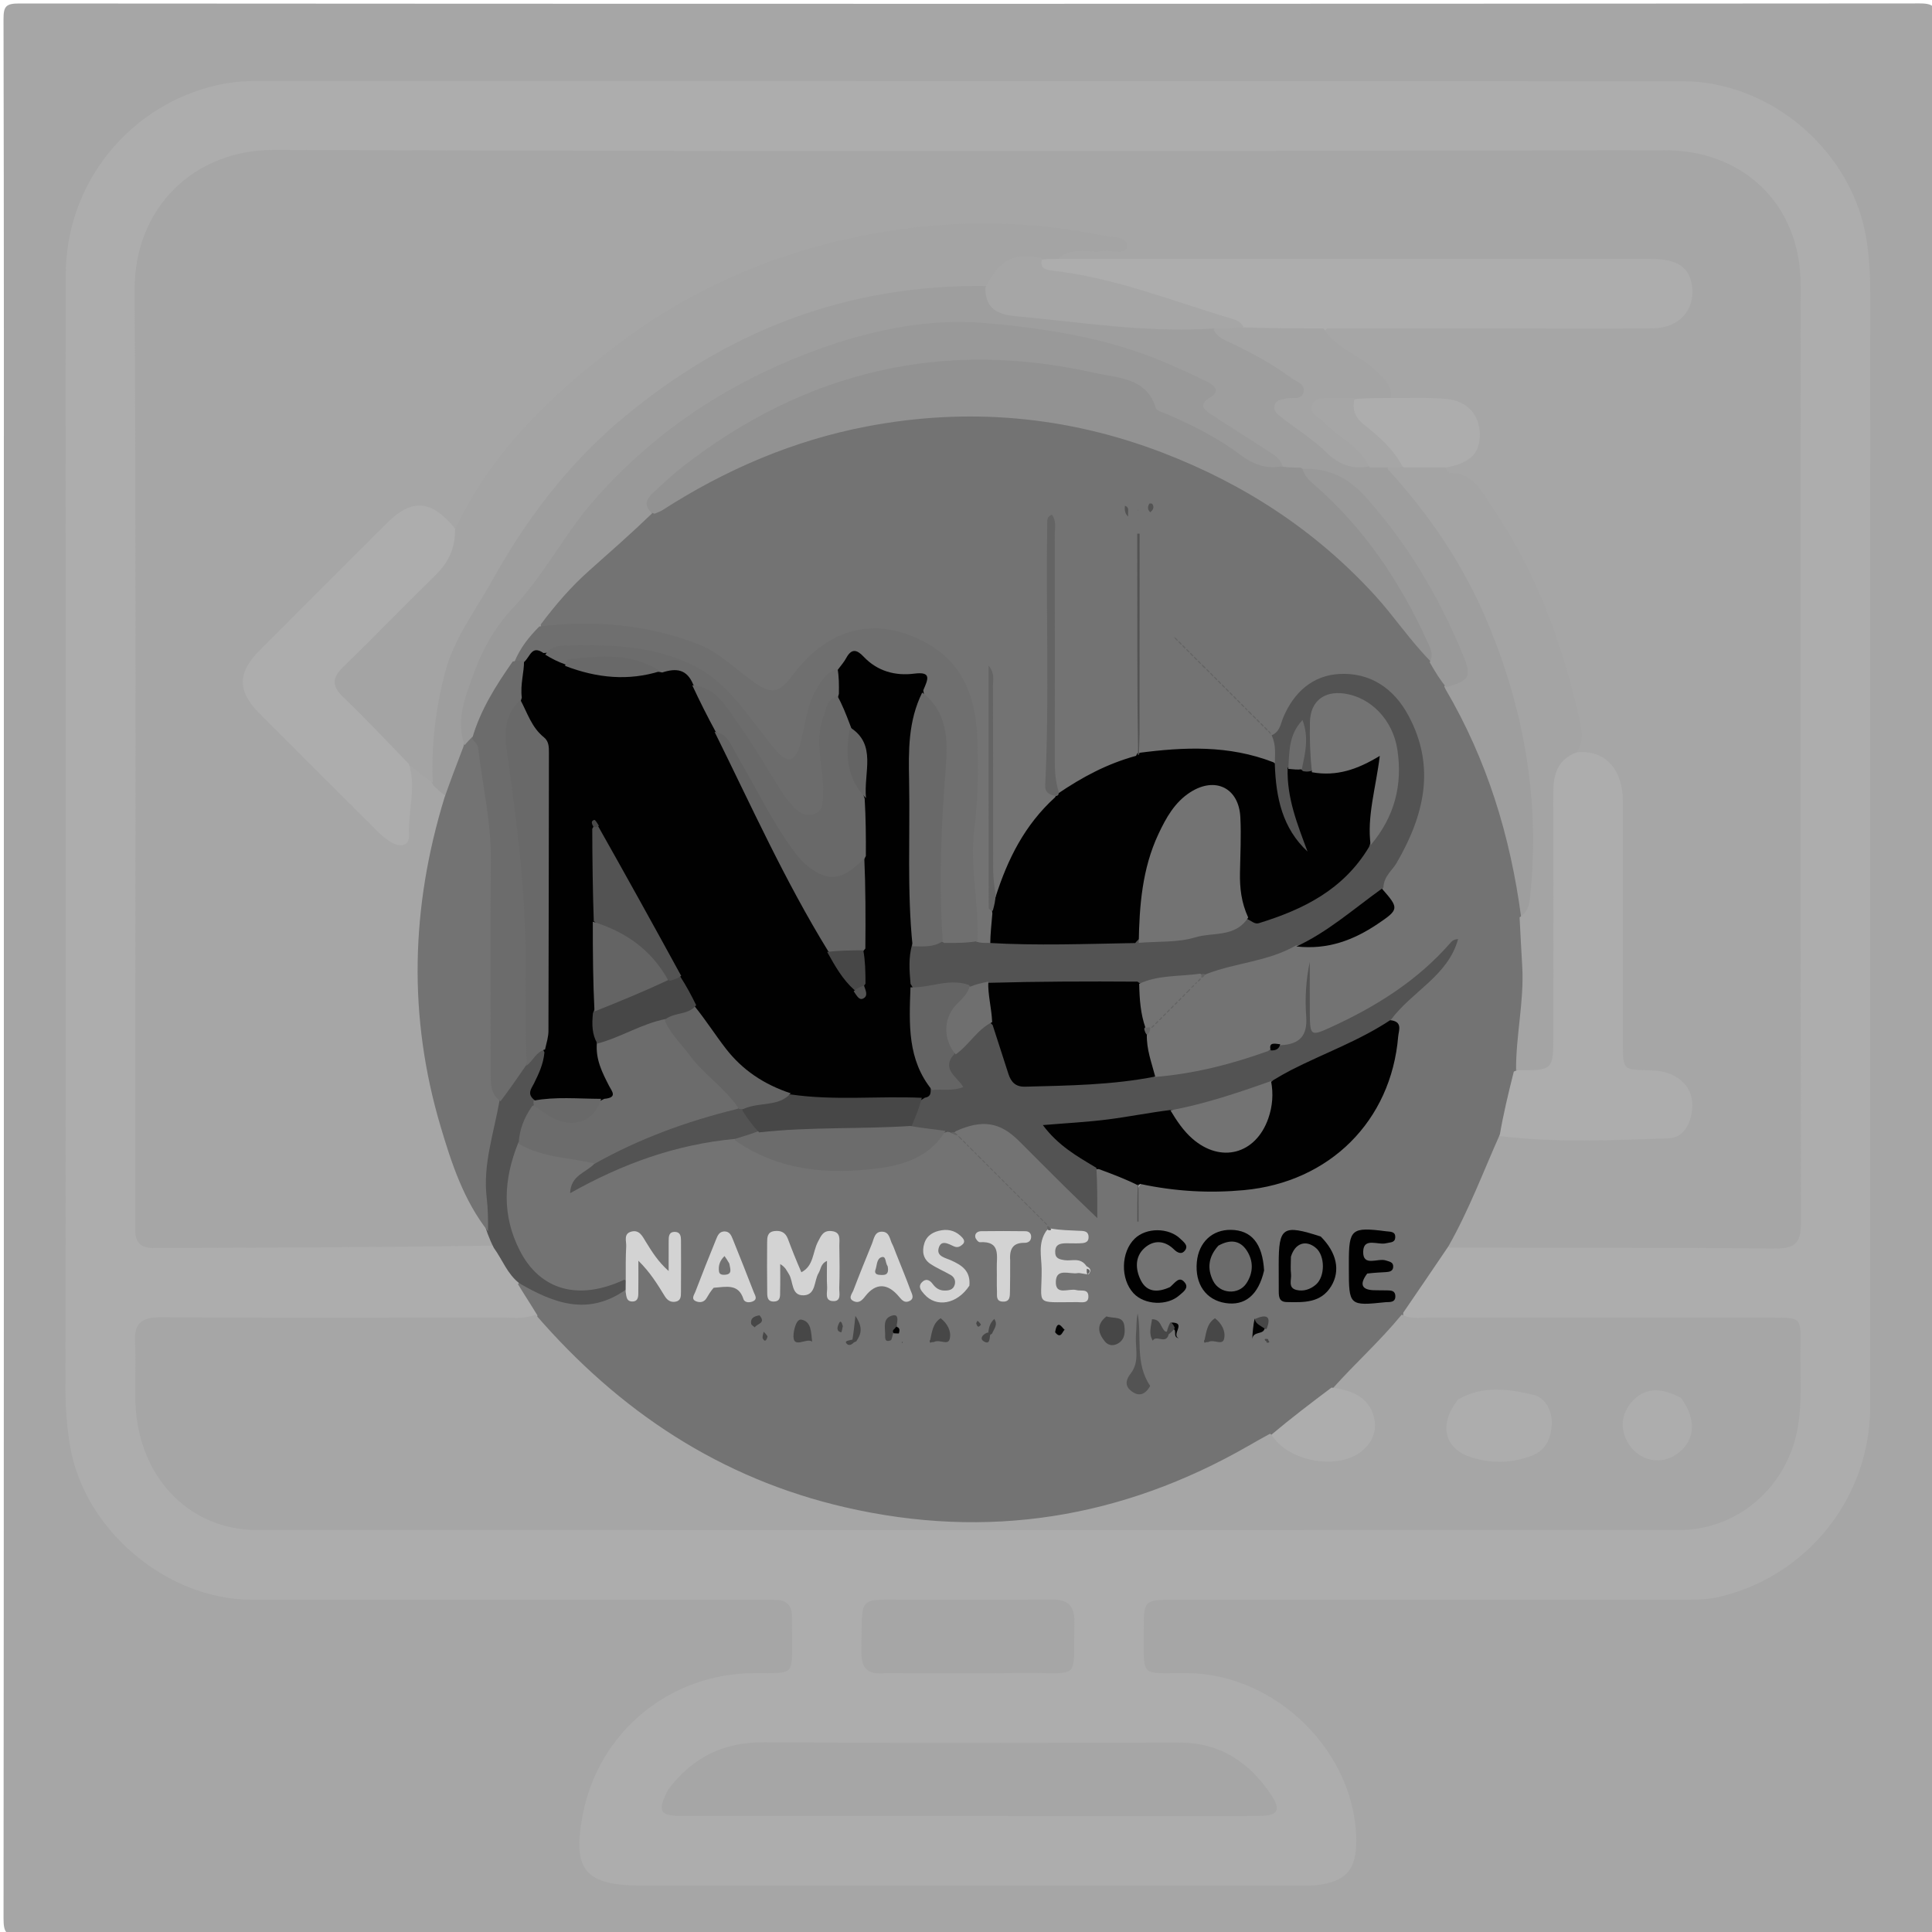 <svg version="1.1" id="Layer_1" xmlns="http://www.w3.org/2000/svg" xmlns:xlink="http://www.w3.org/1999/xlink" x="0px" y="0px"
	 width="100%" viewBox="0 0 500 500" enable-background="new 0 0 500 500" xml:space="preserve">
<path fill="#A6A6A6" opacity="1" stroke="none" 
	d="
M1,167 
	C1,112.68 1.038,58.86 0.909,5.041 
	C0.901,1.706 1.451,0.898 4.958,0.9 
	C168.917,1.015 332.876,1.019 496.835,0.886 
	C500.675,0.883 501.079,1.961 501.077,5.333 
	C500.989,169.125 500.987,332.918 501.088,496.71 
	C501.09,500.204 500.511,501.108 496.792,501.105 
	C333,500.983 169.207,500.982 5.415,501.106 
	C1.476,501.109 0.912,500.01 0.915,496.417 
	C1.019,386.778 1,277.139 1,167 
z"/>
<path fill="#ADADAD" opacity="1" stroke="none" 
	d="
M17,165 
	C17.001,133.337 16.951,102.174 17.018,71.012 
	C17.065,49.097 31.241,29.824 52.087,23.152 
	C56.545,21.725 61.108,20.973 65.836,20.974 
	C188.988,21.007 312.139,20.991 435.291,21.009 
	C458.481,21.012 479.582,39.345 483.076,62.21 
	C483.759,66.684 484.013,71.129 484.013,75.631 
	C483.996,171.786 484.009,267.941 483.993,364.096 
	C483.989,387.457 467.913,407.719 445.22,413.21 
	C442.42,413.887 439.63,414.005 436.796,414.004 
	C392.468,414 348.14,413.999 303.812,414.005 
	C296.134,414.006 295.975,414.137 296.012,421.86 
	C296.072,434.588 294.709,432.882 307.277,432.995 
	C330.389,433.204 350.964,453.641 350.998,476.46 
	C351.01,483.757 348.417,486.83 341.233,487.817 
	C339.429,488.065 337.575,487.991 335.744,487.991 
	C279.251,487.999 222.758,488.001 166.265,487.995 
	C151.343,487.994 148.021,483.998 150.841,469.505 
	C154.995,448.155 173.402,433.038 195.275,432.997 
	C205.817,432.977 204.976,433.885 204.997,423.309 
	C205.001,421.643 204.965,419.977 204.963,418.31 
	C204.961,415.423 203.497,414.033 200.637,414.036 
	C199.138,414.038 197.638,414.004 196.138,414.004 
	C152.477,414.002 108.816,414.007 65.154,413.999 
	C43.192,413.996 21.865,396.01 18.16,374.377 
	C17.344,369.613 16.955,364.832 16.96,359.975 
	C17.02,295.15 17,230.325 17,165 
z"/>
<path fill="#A6A6A6" opacity="1" stroke="none" 
	d="
M127.805,322.361 
	C98.273,322.813 68.951,322.888 39.629,322.984 
	C36.539,322.994 34.975,321.596 35.025,318.459 
	C35.049,316.96 35.004,315.46 35.003,313.96 
	C35.002,234.315 35.249,154.669 34.837,75.026 
	C34.728,53.901 50.1,38.722 71.026,38.795 
	C190.992,39.216 310.961,39.114 430.928,38.886 
	C450.496,38.848 466.035,52.245 466.02,73.979 
	C465.965,154.79 465.963,235.602 466.086,316.413 
	C466.094,321.293 464.881,323.149 459.671,323.104 
	C431.681,322.859 403.688,322.952 375.21,322.903 
	C373.225,321.23 373.789,319.557 374.623,317.847 
	C377.948,311.03 381.357,304.249 383.709,297.007 
	C384.35,295.035 385.454,293.456 387.994,292.789 
	C400.391,292.47 412.371,292.687 424.351,292.599 
	C426.179,292.586 428.022,292.683 429.821,292.277 
	C432.701,291.629 434.63,289.943 434.957,286.921 
	C435.283,283.904 433.735,281.851 431.12,280.537 
	C428.973,279.459 426.61,279.508 424.297,279.274 
	C419.176,278.757 417.953,277.603 417.749,272.386 
	C417.411,263.739 417.644,255.083 417.616,246.431 
	C417.576,233.786 417.724,221.139 417.548,208.494 
	C417.451,201.523 415.442,198.98 408.585,196.651 
	C407.072,195.599 406.602,194.407 406.49,193.021 
	C404.56,169.004 394.741,148.055 381.378,128.488 
	C380.212,126.781 378.619,125.668 376.568,125.194 
	C374.632,124.746 373.226,123.734 373.257,121.142 
	C373.952,119.197 375.534,118.853 376.775,118.076 
	C379.206,116.554 380.764,114.544 380.296,111.499 
	C379.805,108.301 377.697,106.58 374.729,105.843 
	C371.14,104.952 367.447,105.542 363.813,105.244 
	C362.493,105.135 361.146,105.14 359.664,104.155 
	C356.521,98.063 350.91,95.207 346.027,91.553 
	C343.501,89.663 340.454,87.897 343.374,83.692 
	C346.776,82.309 349.967,82.629 353.108,82.622 
	C376.403,82.57 399.698,82.62 422.992,82.581 
	C425.647,82.577 428.354,82.762 430.849,81.587 
	C433.488,80.344 435.05,78.283 434.858,75.28 
	C434.661,72.202 432.718,70.523 429.862,69.834 
	C427.246,69.203 424.563,69.414 421.906,69.413 
	C377.646,69.395 333.386,69.398 289.125,69.41 
	C284.632,69.411 280.151,69.279 275.292,68.576 
	C271.797,65.805 273.328,64.065 276.2,63.116 
	C278.568,62.333 281.144,62.584 283.622,62.844 
	C233.768,54.893 189.218,66.646 150.702,99.473 
	C138.655,109.741 128.071,121.566 120.861,135.965 
	C120.554,136.579 120.063,137.021 119.205,137.598 
	C116.785,138.418 115.502,137.092 114.04,135.94 
	C109.837,132.629 106.57,132.46 102.934,136.014 
	C91.167,147.519 79.446,159.075 68.019,170.918 
	C64.352,174.718 64.478,178.5 68.275,182.375 
	C78.396,192.704 88.638,202.917 98.909,213.1 
	C99.827,214.011 100.801,215.308 102.277,214.798 
	C104.119,214.161 103.531,212.321 103.693,210.913 
	C104.179,206.679 103.853,202.353 105.403,197.947 
	C109.483,196.023 110.216,200.458 113.098,201.513 
	C114.25,203.16 115.164,204.5 116.492,206.053 
	C117.465,208.475 116.513,210.339 115.992,212.236 
	C112.277,225.777 110.002,239.561 110.449,253.603 
	C111.04,272.204 114.705,290.232 122.398,307.284 
	C123.902,310.617 124.352,314.346 126.706,317.751 
	C127.862,319.234 128.526,320.456 127.805,322.361 
z"/>
<path fill="#737373" opacity="1" stroke="none" 
	d="
M388.145,293.638 
	C383.808,303.39 380.172,313.15 374.849,322.544 
	C370.921,328.389 367.118,333.899 363.164,339.711 
	C363.18,342.608 362.208,344.632 360.346,346.492 
	C355.844,350.985 351.809,355.961 346.292,359.895 
	C341.516,365.325 335.796,368.964 329.72,372.763 
	C313.833,383.385 296.83,390.766 278.403,393.561 
	C262.75,395.935 246.735,395.903 230.937,394.293 
	C200.921,391.235 175.407,378.171 153.17,358.112 
	C149.08,354.423 145.369,350.43 141.641,346.421 
	C140.17,344.84 138.494,343.331 139.073,340.41 
	C137.357,337.573 135.735,335.126 134.053,332.342 
	C135.647,330.21 137.209,331.076 138.824,332.118 
	C145.929,336.705 153.202,337.492 161.026,332.895 
	C163.6,332.345 163.527,330.657 163.514,328.941 
	C163.501,327.313 163.172,325.353 165.257,324.761 
	C167.656,324.079 168.119,326.321 169.207,327.706 
	C170.344,329.152 170.734,332.174 173.179,331.382 
	C175.51,330.627 174.148,327.889 174.459,326.441 
	C174.436,326.706 174.591,325.765 174.584,325.908 
	C174.399,329.667 173.914,332.648 169.666,328.445 
	C168.015,326.811 167.969,322.692 164.966,323.584 
	C162.14,324.423 163.984,327.974 163.46,330.267 
	C163.348,330.756 163.174,331.214 162.624,331.914 
	C149.917,338.169 139.743,335.912 133.251,326.229 
	C127.244,317.268 127.695,300.224 132.931,294.979 
	C133.96,294.617 134.688,294.294 135.255,294.491 
	C141.274,296.574 147.706,297.04 153.94,299.528 
	C154.984,301.175 154.526,302.331 153.65,303.407 
	C163.249,298.24 173.454,294.829 184.195,293.016 
	C186.16,292.684 188.168,292.544 190.446,293.337 
	C206.469,301.387 222.427,304.072 238.867,295.726 
	C240.338,294.979 241.712,294.019 243.426,292.945 
	C243.922,292.601 244.13,292.483 244.685,292.296 
	C245.752,292.262 246.331,292.558 247,293.343 
	C247.606,293.735 247.936,293.97 248.443,294.445 
	C248.911,294.911 249.174,295.174 249.627,295.627 
	C250.062,296.062 250.309,296.309 250.735,296.735 
	C251.149,297.149 251.385,297.385 251.794,297.794 
	C252.196,298.196 252.425,298.425 252.824,298.824 
	C253.219,299.219 253.445,299.445 253.838,299.838 
	C254.23,300.23 254.454,300.454 254.845,300.845 
	C255.235,301.235 255.458,301.458 255.848,301.848 
	C256.237,302.237 256.459,302.459 256.849,302.849 
	C257.238,303.238 257.46,303.46 257.849,303.849 
	C258.238,304.238 258.46,304.46 258.849,304.849 
	C259.238,305.238 259.46,305.46 259.849,305.849 
	C260.238,306.238 260.46,306.46 260.849,306.849 
	C261.238,307.238 261.46,307.46 261.849,307.849 
	C262.238,308.238 262.46,308.46 262.849,308.849 
	C263.238,309.238 263.461,309.461 263.85,309.85 
	C264.24,310.24 264.462,310.462 264.853,310.853 
	C265.245,311.245 265.469,311.469 265.863,311.863 
	C266.26,312.26 266.488,312.488 266.891,312.891 
	C267.301,313.301 267.537,313.537 267.955,313.955 
	C268.387,314.387 268.637,314.637 269.081,315.081 
	C269.545,315.545 269.814,315.814 270.295,316.295 
	C270.805,316.792 271.072,317.103 271.422,317.744 
	C271.6,318.259 271.67,318.468 271.814,319.005 
	C270.219,323.622 271.378,328.101 271.107,332.482 
	C270.955,334.947 271.407,335.007 275.42,335.497 
	C273.29,335.543 271.904,334.552 271.695,332.416 
	C271.472,330.14 272.666,328.696 274.86,328.011 
	C270.701,325.159 270.596,324.435 273.771,320.424 
	C274.184,319.901 274.446,319.568 274.002,320.059 
	C273.926,320.142 273.45,319.88 272.838,319.618 
	C272.219,319.177 271.949,318.845 271.626,318.162 
	C271.321,317.499 271.106,317.151 270.629,316.631 
	C270.152,316.153 269.883,315.883 269.421,315.421 
	C268.976,314.976 268.725,314.725 268.291,314.291 
	C267.87,313.87 267.632,313.632 267.218,313.218 
	C266.813,312.813 266.582,312.582 266.18,312.18 
	C265.784,311.784 265.557,311.557 265.163,311.163 
	C264.771,310.771 264.547,310.547 264.155,310.155 
	C263.765,309.765 263.542,309.542 263.152,309.152 
	C262.763,308.763 262.541,308.541 262.151,308.151 
	C261.762,307.762 261.54,307.54 261.151,307.151 
	C260.762,306.762 260.54,306.54 260.151,306.151 
	C259.762,305.762 259.54,305.54 259.151,305.151 
	C258.762,304.762 258.54,304.54 258.151,304.151 
	C257.762,303.762 257.54,303.54 257.151,303.151 
	C256.762,302.762 256.54,302.54 256.151,302.151 
	C255.762,301.762 255.54,301.54 255.151,301.151 
	C254.761,300.761 254.539,300.539 254.149,300.149 
	C253.759,299.759 253.535,299.535 253.144,299.144 
	C252.75,298.75 252.525,298.525 252.129,298.128 
	C251.727,297.727 251.496,297.496 251.088,297.088 
	C250.669,296.669 250.428,296.428 249.998,295.998 
	C249.551,295.551 249.291,295.291 248.826,294.827 
	C248.341,294.333 248.041,294.066 247.452,293.65 
	C246.83,293.189 246.635,292.81 246.608,292.024 
	C250.441,287.615 258.748,287.396 263.108,291.437 
	C269.175,297.061 274.818,303.124 281.158,309.243 
	C282.275,306.858 281.296,303.994 283.699,302.083 
	C288.439,300.74 291.936,302.055 294.534,306.218 
	C294.418,308.827 294.548,311.051 294.504,312.725 
	C294.501,311.467 294.487,309.661 294.562,307.498 
	C296.261,304.013 299.077,304.871 301.657,305.162 
	C311.622,306.287 321.516,306.536 331.289,303.639 
	C348.525,298.53 359.174,283.428 359.081,264.755 
	C358.153,261.849 359.851,260.523 361.46,258.98 
	C365.123,255.469 369.808,253.089 372.304,249.308 
	C364.609,257.853 354.604,264.217 343.421,268.779 
	C339.993,270.177 338.596,269.001 338.516,265.166 
	C338.443,261.675 338.5,258.182 338.5,254.69 
	C338.5,258.367 338.188,262.077 338.582,265.711 
	C339.044,269.977 337.342,271.971 332.912,272.343 
	C330.983,272.035 330.07,273.196 328.652,274.168 
	C320.357,277.666 312,279.46 303.537,280.845 
	C302.058,281.088 300.587,281.162 298.827,280.237 
	C295.955,277.049 294.689,273.667 294.94,269.361 
	C295.115,268.162 295.569,267.519 296.168,266.548 
	C296.579,265.837 296.807,265.436 297.19,264.747 
	C297.497,264.062 297.69,263.686 298.103,263.09 
	C298.537,262.56 298.806,262.284 299.282,261.832 
	C299.727,261.399 299.989,261.169 300.438,260.769 
	C300.852,260.363 301.097,260.144 301.519,259.761 
	C301.912,259.36 302.147,259.144 302.552,258.762 
	C302.936,258.361 303.165,258.144 303.565,257.761 
	C303.945,257.359 304.172,257.141 304.569,256.756 
	C304.949,256.35 305.177,256.128 305.574,255.735 
	C305.958,255.315 306.189,255.085 306.601,254.677 
	C307.018,254.243 307.283,254.018 307.789,253.664 
	C308.34,253.34 308.65,253.138 309.161,252.721 
	C309.657,252.231 309.916,251.918 310.327,251.306 
	C310.791,250.662 311.135,250.356 311.836,249.918 
	C319.123,246.86 326.843,246.431 334.044,243.052 
	C341.757,244.834 347.768,241.235 353.892,238.145 
	C357.042,236.555 357.98,234.078 356.549,230.438 
	C355.497,227.314 357.17,225.404 358.561,223.314 
	C364.261,214.756 367.201,205.444 365.565,195.09 
	C364.602,188.994 361.958,183.612 356.828,179.992 
	C350.566,175.573 340.862,174.323 334.555,185.364 
	C333.524,187.17 333.305,189.592 330.641,190.553 
	C329.857,190.505 329.453,190.34 328.865,189.849 
	C328.347,189.347 328.06,189.06 327.568,188.568 
	C327.098,188.098 326.834,187.834 326.379,187.379 
	C325.942,186.942 325.694,186.694 325.267,186.267 
	C324.851,185.851 324.615,185.615 324.205,185.205 
	C323.803,184.803 323.573,184.573 323.174,184.174 
	C322.779,183.779 322.554,183.554 322.16,183.16 
	C321.769,182.769 321.545,182.545 321.154,182.154 
	C320.764,181.764 320.542,181.542 320.152,181.152 
	C319.763,180.763 319.54,180.54 319.151,180.151 
	C318.762,179.762 318.54,179.54 318.151,179.151 
	C317.762,178.762 317.54,178.54 317.151,178.151 
	C316.762,177.762 316.54,177.54 316.151,177.151 
	C315.762,176.762 315.54,176.54 315.151,176.151 
	C314.762,175.762 314.54,175.54 314.151,175.151 
	C313.762,174.762 313.54,174.54 313.151,174.151 
	C312.762,173.762 312.54,173.54 312.151,173.151 
	C311.762,172.762 311.539,172.539 311.15,172.15 
	C310.76,171.76 310.537,171.537 310.146,171.146 
	C309.753,170.753 309.528,170.528 309.133,170.133 
	C308.717,169.717 308.471,169.471 308.027,169.027 
	C307.702,168.702 307.575,168.575 307.271,168.271 
	C307.093,168.093 306.766,167.767 306.438,167.396 
	C306.11,167.025 306.339,167.349 306.492,167.496 
	C306.644,167.643 306.959,167.959 307.123,168.123 
	C307.287,168.287 307.622,168.622 307.792,168.792 
	C308.19,169.19 308.418,169.418 308.816,169.816 
	C309.215,170.215 309.442,170.442 309.837,170.837 
	C310.23,171.23 310.454,171.454 310.846,171.846 
	C311.236,172.236 311.459,172.459 311.848,172.848 
	C312.237,173.237 312.46,173.46 312.849,173.849 
	C313.238,174.238 313.46,174.46 313.849,174.849 
	C314.238,175.238 314.46,175.46 314.849,175.849 
	C315.238,176.238 315.46,176.46 315.849,176.849 
	C316.238,177.238 316.46,177.46 316.849,177.849 
	C317.238,178.238 317.46,178.46 317.849,178.849 
	C318.238,179.238 318.46,179.46 318.849,179.849 
	C319.238,180.238 319.46,180.46 319.849,180.849 
	C320.238,181.238 320.46,181.46 320.849,181.849 
	C321.239,182.239 321.461,182.461 321.851,182.851 
	C322.241,183.241 322.464,183.464 322.855,183.855 
	C323.248,184.248 323.474,184.474 323.87,184.87 
	C324.271,185.271 324.502,185.502 324.909,185.909 
	C325.328,186.328 325.57,186.57 326.001,187.001 
	C326.453,187.453 326.716,187.716 327.188,188.188 
	C327.692,188.692 327.988,188.987 328.524,189.52 
	C329.124,190.08 329.519,190.353 330.28,190.792 
	C332.531,193.047 331.763,195.173 330.465,197.614 
	C328.473,199.003 326.729,198.879 324.925,198.315 
	C316.888,195.8 308.687,196.054 300.451,196.892 
	C298.645,197.076 296.816,197.303 295.039,195.554 
	C294.106,177.787 294.728,160.378 294.523,142.974 
	C294.518,142.563 294.643,142.33 294.468,142.302 
	C294.582,159.231 294.459,176.181 294.501,193.562 
	C294.736,195.767 294.408,197.363 292.638,198.159 
	C287.377,200.526 282.195,203.045 277.109,205.771 
	C276.087,206.319 274.85,206.134 273.455,205.24 
	C271.442,203.351 272.028,201.242 272.024,199.315 
	C271.984,180.622 272,161.929 272,143.235 
	C272,161.83 271.989,180.424 272.018,199.019 
	C272.021,200.821 271.654,202.678 272.732,204.741 
	C274.685,207.323 273.419,209.062 271.962,210.741 
	C267.391,216.006 263.763,221.824 261.474,228.444 
	C260.817,230.343 260.04,232.191 257.215,232.068 
	C256.035,220.258 256.687,208.654 256.517,197.058 
	C256.42,190.486 256.506,183.911 256.489,177.338 
	C256.525,194.141 256.517,210.944 256.468,227.747 
	C256.461,230.306 256.688,232.703 258.467,235.221 
	C259.669,238.581 258.601,241.147 256.841,243.999 
	C255.784,244.949 254.915,245.157 253.544,244.946 
	C251.356,243.743 250.946,241.944 250.813,240.107 
	C250.047,229.514 249.221,218.986 250.272,208.283 
	C251.191,198.933 251.679,189.367 248.311,180.144 
	C245.25,171.763 238.991,167.189 230.672,165.748 
	C222.376,164.312 214.863,166.257 209.283,173.359 
	C201.673,183.045 199.252,183.451 190.032,175.645 
	C181.209,168.173 170.917,165.273 159.745,164.365 
	C153.483,163.855 147.223,163.474 140.588,163.4 
	C137.484,160.27 139.491,158.118 141.38,155.886 
	C149.149,146.704 158.136,138.876 168.192,131.645 
	C181.189,122.295 195.303,116.111 210.136,111.525 
	C225.853,106.666 242.013,104.804 258.411,105.733 
	C276.33,106.748 293.524,110.916 309.972,118.26 
	C325.794,125.323 339.838,135.009 352.358,146.827 
	C357.39,151.576 362.252,156.701 365.773,162.807 
	C367.114,165.132 368.696,167.242 370.716,169.53 
	C373.072,171.811 374.47,174.253 375.701,177.262 
	C383.653,188.488 387.434,201.071 391.465,213.589 
	C393.895,221.136 393.451,229.065 395.417,237.055 
	C397.368,250.278 396.326,262.997 393.988,276.102 
	C392.865,282.424 392.652,288.588 388.145,293.638 
z"/>
<path fill="#A6A6A6" opacity="1" stroke="none" 
	d="
M138.624,340.229 
	C160.212,365.21 186.39,382.625 218.694,390.079 
	C255.555,398.585 290.374,392.963 323.13,374.166 
	C324.862,373.173 326.595,372.182 328.653,371.065 
	C333.666,373.626 338.144,376.555 344.102,375.73 
	C349.012,375.05 352.269,373.508 352.945,369.998 
	C353.812,365.496 351.008,363.373 347.28,362.012 
	C346.126,361.591 345.305,360.848 344.939,359.279 
	C350.761,352.765 357.139,347.084 362.761,340.227 
	C365.122,341.441 367.521,340.982 369.818,340.984 
	C399.646,341.01 429.475,340.995 459.303,341.006 
	C465.899,341.009 466.1,341.105 465.963,347.719 
	C465.805,355.358 466.614,363.013 465.027,370.632 
	C461.98,385.266 449.413,395.974 434.524,395.979 
	C311.879,396.015 189.234,396.019 66.589,395.977 
	C48.773,395.971 35.608,382.032 35.036,362.804 
	C34.882,357.642 35.221,352.461 34.942,347.31 
	C34.682,342.498 36.626,340.908 41.365,340.931 
	C70.859,341.074 100.355,341.017 129.849,340.977 
	C132.657,340.974 135.519,341.457 138.624,340.229 
z"/>
<path fill="#A6A6A6" opacity="1" stroke="none" 
	d="
M172.923,463.137 
	C179.305,454.747 187.252,450.84 197.649,450.909 
	C233.465,451.146 269.284,451.038 305.102,450.978 
	C315.805,450.96 323.442,456.113 329.099,464.71 
	C331.5,468.359 330.735,469.839 326.375,469.939 
	C319.548,470.096 312.715,469.996 305.884,469.997 
	C262.903,469.998 219.921,470.006 176.94,469.987 
	C170.635,469.985 169.971,468.895 172.923,463.137 
z"/>
<path fill="#A6A6A6" opacity="1" stroke="none" 
	d="
M229.181,432.998 
	C224.368,433.539 222.847,431.654 222.932,427.297 
	C223.223,412.293 221.449,414.088 235.853,414.015 
	C247.842,413.954 259.833,414.125 271.819,413.942 
	C276.256,413.874 278.164,415.344 278.057,419.984 
	C277.702,435.291 279.938,432.816 265.122,432.973 
	C253.301,433.099 241.477,432.999 229.181,432.998 
z"/>
<path fill="#535353" opacity="1" stroke="none" 
	d="
M162.132,333.641 
	C152.302,340.684 143.432,337.36 134.341,332.069 
	C131.235,329.594 130.079,326.101 127.817,322.969 
	C127.16,321.695 126.725,320.659 126.202,319.296 
	C121.968,307.946 123.276,297.05 127.019,285.817 
	C129.892,282.258 131.131,278.101 134.241,274.701 
	C136.545,273.429 137.604,270.62 140.834,271.303 
	C143.533,273.453 142.563,275.807 141.917,278.129 
	C141.399,279.99 140.031,281.506 139.741,283.841 
	C139.741,284.722 139.722,285.225 139.55,286.085 
	C138.042,289.592 137.774,293.362 134.158,295.674 
	C130.271,305.271 129.84,314.545 134.558,323.714 
	C139.795,333.893 149.697,336.739 161.56,331.184 
	C162.626,331.673 162.707,332.46 162.132,333.641 
z"/>
<path fill="#9E9E9E" opacity="1" stroke="none" 
	d="
M393.652,237.214 
	C390.839,216.278 384.868,196.711 374.097,178.352 
	C373.888,177.887 373.734,177.637 373.781,177.591 
	C378.277,173.122 375.789,168.76 373.743,164.257 
	C367.651,150.847 359.843,138.585 349.52,128.043 
	C346.192,124.645 341.895,122.964 336.68,123.132 
	C335.02,123.383 333.763,123.084 332.148,122.675 
	C327.052,117.479 320.747,114.71 315.047,111.081 
	C311.773,108.996 308.977,106.963 309.621,102.495 
	C310.044,99.558 307.55,98.946 305.655,98.113 
	C293.822,92.912 281.399,89.898 268.598,88.344 
	C267.607,88.224 266.593,88.264 265.615,88.059 
	C238.328,82.356 213.602,90.299 190.073,102.981 
	C169.251,114.203 153.178,130.631 141.082,150.974 
	C138.957,154.548 135.792,157.379 133.133,160.573 
	C126.302,168.778 123.511,178.689 120.75,188.647 
	C120.361,190.052 121.202,191.229 121.597,192.887 
	C120.238,197.769 120.139,202.891 115.483,206.069 
	C114.163,205.178 113.246,204.353 112.164,203.264 
	C107.536,195.32 110.268,187.422 111.407,179.623 
	C113.143,167.741 120.112,158.225 125.759,148.052 
	C141.547,119.613 163.956,98.324 193.435,84.667 
	C210.971,76.543 229.378,71.613 248.889,71.698 
	C251.197,71.708 253.587,71.533 255.961,73.255 
	C258.263,78.132 262.068,79.14 266.725,79.713 
	C281.932,81.581 297.15,83.018 312.856,83.144 
	C320.22,88.172 328.862,90.171 335.471,95.793 
	C336.975,97.072 338.822,98.032 339.156,100.241 
	C339.503,102.528 338.505,104.097 336.406,104.94 
	C334.809,105.581 334.077,106.549 335.672,107.76 
	C340.014,111.057 343.929,114.888 348.429,117.969 
	C350.086,119.104 352.031,119.659 354.469,118.876 
	C356.188,118.718 357.512,118.87 359.158,119.517 
	C368.865,127.456 375.289,137.443 381.173,147.83 
	C389.532,162.587 394.728,178.45 397.253,195.172 
	C399.064,207.162 400.351,219.199 398.313,231.332 
	C397.839,234.153 397.969,237.176 393.652,237.214 
z"/>
<path fill="#A4A4A4" opacity="1" stroke="none" 
	d="
M255.348,74.023 
	C219.139,73.537 187.974,85.637 160.667,108.655 
	C146.696,120.431 136.035,134.647 127.237,150.476 
	C122.967,158.158 117.508,165.186 115.212,173.92 
	C112.781,183.169 111.588,192.515 111.999,202.534 
	C110.184,201.449 108.369,199.898 106.278,198.173 
	C103.886,198.488 102.558,197.175 101.222,195.899 
	C96.402,191.298 91.679,186.598 87.112,181.748 
	C83.332,177.732 83.355,175.083 87.291,171.007 
	C94.462,163.578 101.674,156.168 109.241,149.157 
	C112.933,145.736 114.201,140.986 117.673,137.2 
	C127.117,117.039 142.429,102.395 159.489,89.416 
	C181.435,72.719 206.402,62.977 233.611,59.27 
	C250.997,56.901 268.449,57.43 285.692,61.018 
	C287.878,61.473 291.9,61.043 291.658,63.855 
	C291.465,66.099 287.631,64.628 285.445,64.988 
	C281.773,65.592 277.805,63.741 274.183,66.661 
	C273.475,68.037 272.584,68.443 271.103,68.471 
	C266.001,67.587 261.904,68.753 258.567,72.289 
	C257.761,73.143 256.985,73.995 255.348,74.023 
z"/>
<path fill="#ADADAD" opacity="1" stroke="none" 
	d="
M269.623,67.182 
	C271.068,67.002 272.134,67.002 273.6,67.002 
	C325.081,67 376.162,66.994 427.243,67.005 
	C434.137,67.007 437.285,69.172 437.907,74.193 
	C438.662,80.293 434.473,84.899 427.796,84.962 
	C416.482,85.07 405.167,84.998 393.853,84.999 
	C377.214,85 360.576,84.999 343.468,85 
	C341.563,86.927 339.472,87.234 337.291,87.296 
	C332.694,87.426 328.098,87.518 323.061,87.044 
	C309.726,81.315 296.255,77.492 282.559,74.432 
	C278.995,73.635 275.348,73.172 271.824,72.191 
	C269.404,71.518 267.212,70.511 269.623,67.182 
z"/>
<path fill="#ADADAD" opacity="1" stroke="none" 
	d="
M388.098,293.999 
	C389.034,288.4 390.34,283.043 391.772,277.328 
	C399.756,274.099 399.816,267.759 399.7,260.795 
	C399.408,243.345 399.586,225.887 399.615,208.432 
	C399.619,205.939 399.513,203.429 399.952,200.967 
	C400.716,196.693 402.927,194.779 407.611,194.75 
	C416.103,193.733 420,199.96 419.999,207.247 
	C419.996,228.215 419.993,249.184 420.004,270.153 
	C420.008,276.801 420.028,276.837 426.543,276.986 
	C428.738,277.037 430.894,277.246 432.862,278.209 
	C436.549,280.014 438.293,283.105 437.91,287.145 
	C437.552,290.925 435.632,294.486 431.762,294.609 
	C417.338,295.067 402.885,295.812 388.098,293.999 
z"/>
<path fill="#ADADAD" opacity="1" stroke="none" 
	d="
M117.749,136.759 
	C117.919,141.751 116.051,145.595 112.626,148.934 
	C104.634,156.728 96.893,164.78 88.874,172.545 
	C85.955,175.372 85.767,177.481 88.789,180.379 
	C94.557,185.91 100.042,191.736 105.823,197.72 
	C107.774,203.945 105.571,209.868 105.867,215.823 
	C106.025,218.999 103.78,219.332 101.427,218.072 
	C99.992,217.303 98.709,216.159 97.541,214.999 
	C87.387,204.906 77.253,194.793 67.158,184.641 
	C61.38,178.83 61.392,174.154 67.195,168.321 
	C78.116,157.346 89.068,146.404 100.035,135.476 
	C106.594,128.941 111.561,129.261 117.749,136.759 
z"/>
<path fill="#A4A4A4" opacity="1" stroke="none" 
	d="
M408.084,194.662 
	C402.931,196.638 401.982,200.614 401.991,205.283 
	C402.03,226.113 402.004,246.943 402.001,267.774 
	C402,277.03 401.999,277.03 392.361,276.979 
	C392.283,268.033 394.455,259.234 393.961,250.231 
	C393.734,246.097 393.481,241.964 393.27,237.411 
	C395.241,236.13 395.73,234.427 395.939,232.526 
	C398.694,207.508 394.477,183.57 384.738,160.502 
	C378.61,145.987 369.886,133.164 359.08,121.334 
	C359.707,119.738 360.975,119.485 362.713,119.111 
	C366.696,118.702 370.264,117.952 373.746,120.585 
	C374.409,121.507 374.83,122.463 375.226,122.453 
	C381.383,122.288 383.391,127.159 386.151,131.207 
	C397.658,148.085 404.484,166.868 408.873,186.656 
	C409.458,189.291 409.82,191.897 408.084,194.662 
z"/>
<path fill="#737373" opacity="1" stroke="none" 
	d="
M115.042,206.394 
	C116.632,201.9 118.184,197.797 119.887,193.369 
	C120.335,191.826 120.616,190.593 122.64,190.414 
	C125.393,191.15 125.921,193.022 126.286,195.072 
	C128.009,204.741 129.52,214.407 129.437,224.293 
	C129.269,244.263 129.461,264.234 129.314,284.672 
	C127.773,293.384 124.929,301.438 125.96,310.029 
	C126.292,312.789 126.327,315.583 126.306,318.667 
	C120.006,310.673 116.836,301.027 113.973,291.35 
	C105.615,263.097 106.303,234.871 115.042,206.394 
z"/>
<path fill="#A4A4A4" opacity="1" stroke="none" 
	d="
M321.607,84.717 
	C328.695,84.994 335.379,84.997 342.531,85 
	C345.865,90.358 351.984,91.845 355.999,95.886 
	C357.882,97.782 360.095,99.208 359.993,102.625 
	C358.438,105.916 355.557,104.966 352.738,105.381 
	C352.014,105.394 351.688,105.348 351.373,105.257 
	C348.892,104.539 345.521,104.395 344.617,106.325 
	C343.587,108.522 347.117,109.575 348.568,111.217 
	C351.005,113.975 355.692,115.376 354.234,120.736 
	C349.771,121.493 346.435,120.175 343.285,117.092 
	C339.873,113.753 335.719,111.176 331.927,108.219 
	C330.904,107.422 329.562,106.616 329.826,105.086 
	C330.105,103.472 331.669,103.402 332.951,103.106 
	C334.484,102.752 336.766,103.628 337.322,101.625 
	C337.956,99.344 335.471,98.776 334.098,97.76 
	C329.271,94.187 324.006,91.353 318.592,88.771 
	C316.973,87.999 315.128,87.458 314.11,85.326 
	C316.204,82.398 318.741,83.899 321.607,84.717 
z"/>
<path fill="#ADADAD" opacity="1" stroke="none" 
	d="
M350.729,103.269 
	C353.708,103.007 356.405,103.006 359.552,103.003 
	C364.777,103.057 369.581,102.81 374.322,103.246 
	C379.73,103.742 382.885,107.374 382.965,112.312 
	C383.045,117.207 380.658,119.731 374.384,120.99 
	C370.642,120.997 367.285,120.994 363.47,120.991 
	C357.974,118.607 354.617,114.166 350.515,110.65 
	C348.071,108.555 347.516,105.93 350.729,103.269 
z"/>
<path fill="#010101" opacity="1" stroke="none" 
	d="
M257.626,232.218 
	C260.792,222.274 265.199,213.485 273.049,206.346 
	C273.306,205.862 273.389,205.671 273.773,205.397 
	C280.104,201.099 286.512,197.66 293.998,195.612 
	C294.309,195.121 294.304,194.808 294.596,194.859 
	C306.462,193.307 317.953,192.787 329.544,197.27 
	C333.069,199.522 331.121,203.122 332.222,205.966 
	C333.073,208.162 333.599,210.669 334.35,213.008 
	C332.925,208.269 330.336,203.702 332.552,198.221 
	C333.785,197.498 334.773,197.236 336.246,197.474 
	C337.461,197.564 338.268,197.69 339.497,197.748 
	C344.389,197.729 348.714,197.157 352.955,195.466 
	C356.862,193.908 359.397,196.121 358.809,200.407 
	C358.008,206.245 356.576,211.978 355.6,218.205 
	C356.215,221.36 355.053,223.506 353.27,225.397 
	C346.616,232.456 338.466,237.163 329.437,240.47 
	C326.91,241.395 324.533,241.27 322.153,239.069 
	C319.354,236.03 318.777,232.633 318.694,229.08 
	C318.571,223.764 318.722,218.445 318.579,213.13 
	C318.505,210.369 318.057,207.681 315.15,206.483 
	C312.112,205.232 309.581,206.696 307.465,208.687 
	C302.115,213.719 300.349,220.554 298.56,227.305 
	C297.711,230.508 297.182,233.814 297.313,237.164 
	C297.437,240.335 296.092,242.913 293.805,245.517 
	C282.182,246.985 270.924,246.391 259.671,246.125 
	C258.485,246.096 257.386,245.735 256.272,244.418 
	C256.299,241.607 256.588,239.215 256.82,236.425 
	C256.559,234.777 257.02,233.647 257.626,232.218 
z"/>
<path fill="#929292" opacity="1" stroke="none" 
	d="
M331.694,120.732 
	C333.387,121.003 334.771,121.009 336.57,121.017 
	C353.701,131.635 363.335,147.827 371.545,165.097 
	C372.507,167.119 373.393,169.592 370.256,171.17 
	C364.882,165.728 360.862,159.597 355.908,154.166 
	C340.543,137.321 322.052,125.291 300.921,117.172 
	C276.064,107.619 250.379,105.383 224.326,110.362 
	C205.383,113.983 187.783,121.513 171.513,131.984 
	C170.959,132.34 170.329,132.579 169.396,132.951 
	C165.078,131.661 164.416,129.622 167.17,126.285 
	C171.554,120.97 177.032,116.816 182.707,113.054 
	C206.733,97.125 233.119,89.162 262.038,90.807 
	C272.33,91.393 282.541,93.125 292.385,96.455 
	C295.729,97.587 298.974,98.852 300.538,102.468 
	C301.085,103.733 302.278,104.464 303.505,105.033 
	C311.531,108.758 319.054,113.357 326.392,118.267 
	C327.947,119.307 329.924,119.281 331.694,120.732 
z"/>
<path fill="#999999" opacity="1" stroke="none" 
	d="
M331.916,120.667 
	C327.799,121.519 324.249,120.171 320.885,117.635 
	C315.011,113.205 308.442,109.953 301.698,107.053 
	C300.791,106.664 299.356,106.317 299.155,105.652 
	C296.736,97.637 289.219,97.849 283.357,96.523 
	C244.099,87.636 208.565,96.035 176.82,120.662 
	C174.072,122.795 171.528,125.201 168.979,127.577 
	C167.396,129.052 166.362,130.743 168.786,132.834 
	C163.492,137.943 157.911,142.838 152.368,147.776 
	C147.795,151.85 143.804,156.463 139.943,161.614 
	C140.414,163.977 139.579,165.494 138.007,166.675 
	C136.358,167.915 135.45,169.659 134.383,171.742 
	C131.502,177.339 128.139,182.267 125.701,187.698 
	C125.058,189.13 124.027,190.13 122.183,190.747 
	C121.398,191.508 120.92,192.081 120.239,192.85 
	C117.8,185.982 120.675,179.584 123.003,173.281 
	C125.193,167.349 128.469,161.878 132.869,157.206 
	C140.874,148.704 146.092,138.151 153.823,129.364 
	C168.898,112.227 187.082,99.976 208.22,91.733 
	C223.318,85.845 239.323,82.233 255.045,83.609 
	C270.69,84.978 286.733,87.464 301.582,93.827 
	C305.25,95.399 308.903,97.023 312.461,98.823 
	C314.121,99.663 316.002,101.162 313.287,102.791 
	C309.79,104.889 311.832,106.173 313.722,107.421 
	C318.577,110.625 323.539,113.667 328.394,116.872 
	C329.745,117.764 331.335,118.543 331.916,120.667 
z"/>
<path fill="#535353" opacity="1" stroke="none" 
	d="
M322.727,237.823 
	C323.958,238.362 324.715,239.251 325.797,238.917 
	C337.243,235.382 347.654,230.311 354.305,219.198 
	C355.987,214.318 357.54,209.784 358.812,205.169 
	C360.369,199.521 360.017,193.995 357.088,188.813 
	C355.323,185.692 352.918,183.262 349.244,182.423 
	C344.21,181.273 341.812,183.177 341.339,188.337 
	C341.002,192.009 342.526,196.009 339.354,199.518 
	C338.538,199.738 337.99,199.723 337.205,199.561 
	C335.308,197.976 334.748,196.32 335.669,194.977 
	C335.23,195.775 334.569,197.276 333.238,198.76 
	C333.001,206.57 335.806,213.421 338.387,220.38 
	C331.933,214.369 330.21,206.562 329.923,197.783 
	C329.938,195.123 330.305,192.842 329.091,190.284 
	C331.247,189.416 331.423,187.308 332.09,185.714 
	C334.83,179.16 339.718,174.788 346.661,174.422 
	C354.543,174.007 360.666,178.085 364.461,185.108 
	C371.676,198.461 368.563,211.052 361.447,223.32 
	C360.3,225.297 358.173,226.722 358.024,229.643 
	C352.791,238.249 345.466,243.247 335.391,244.693 
	C328.152,248.844 320.057,249.094 312.405,251.999 
	C311.782,252.233 311.523,252.359 310.869,252.665 
	C305.643,255.183 300.436,255.52 294.753,255.76 
	C282.19,256.962 270.055,256.305 257.469,256.194 
	C255.186,255.908 253.465,256.998 251.181,256.504 
	C248.018,255.682 245.487,256.959 242.855,257.143 
	C240.004,257.342 237.189,257.371 234.23,255.595 
	C232.225,252.137 232.648,248.889 233.601,245.201 
	C236.501,242.371 239.919,242.797 243.555,242.221 
	C246.867,242.061 249.832,240.986 252.651,243.693 
	C253.747,244.037 254.502,244.038 255.633,244.019 
	C268.442,244.777 280.878,244.277 293.798,244.061 
	C295.525,241.866 297.778,241.458 299.855,241.337 
	C307.464,240.895 314.753,238.523 322.727,237.823 
z"/>
<path fill="#010101" opacity="1" stroke="none" 
	d="
M359.592,264.002 
	C363.169,264.269 361.977,266.715 361.851,268.227 
	C360.028,290.136 344.075,305.963 321.919,308.007 
	C313.054,308.824 304.278,308.369 295.121,306.413 
	C294.619,306.649 294.577,306.914 294.551,306.777 
	C291.286,305.138 288.006,303.901 284.354,302.553 
	C279.661,303.027 270.776,297.897 269.438,293.981 
	C268.669,291.734 269.448,289.995 271.659,289.179 
	C273.674,288.434 275.793,287.803 277.954,287.807 
	C285.958,287.82 293.742,285.916 302.054,285.274 
	C305.029,286.685 306.503,289.177 308.469,291.16 
	C311.541,294.259 315.003,296.557 319.573,295.121 
	C324.089,293.703 325.912,289.99 326.539,285.632 
	C326.8,283.818 327.155,282.029 327.538,279.864 
	C327.867,277.893 328.821,276.806 330.234,276.099 
	C338.698,271.86 347.407,268.142 355.915,263.994 
	C356.974,263.478 358.115,263.218 359.592,264.002 
z"/>
<path fill="#6F6F6F" opacity="1" stroke="none" 
	d="
M252.994,243.567 
	C250.291,244.04 247.591,244.046 244.439,244.046 
	C242.085,243.032 242.025,241.178 241.704,239.353 
	C239.574,227.237 241.163,215.103 242.056,203.061 
	C242.628,195.344 241.8,188.198 238.933,180.794 
	C237.096,177.531 234.963,175.658 231.255,176.137 
	C229.036,176.423 226.965,175.391 225.235,174.145 
	C222.657,172.286 220.409,172.508 217.78,174.592 
	C212.225,177.934 211.399,183.489 210.092,188.747 
	C209.777,190.014 209.75,191.366 209.461,192.673 
	C208.882,195.295 207.722,197.389 204.952,198.1 
	C202.024,198.851 200.127,197.068 198.657,195.005 
	C196.247,191.625 193.703,188.335 191.379,184.903 
	C183.68,173.534 171.955,169.899 159.326,168.669 
	C153.832,168.135 148.004,167.366 142.238,169.998 
	C140.087,171.036 138.239,171.81 135.911,172.367 
	C134.71,172.403 133.987,172.152 133.136,171.308 
	C134.586,167.754 136.797,164.928 139.572,162.132 
	C153.718,160.435 167.291,161.583 180.428,166.605 
	C185.829,168.67 189.881,172.715 194.421,176.038 
	C199.668,179.88 201.409,179.657 205.418,174.38 
	C214.685,162.18 227.104,159.3 239.99,166.532 
	C249.248,171.729 252.431,180.534 252.89,190.382 
	C253.268,198.489 253.14,206.619 252.123,214.756 
	C250.944,224.189 253.352,233.624 252.994,243.567 
z"/>
<path fill="#535353" opacity="1" stroke="none" 
	d="
M303.151,287.236 
	C297.404,287.945 292.057,289.029 286.66,289.715 
	C281.341,290.39 275.971,290.661 269.889,291.171 
	C273.871,296.512 278.727,299.236 283.746,302.246 
	C283.982,306.191 283.982,309.94 283.982,315.246 
	C280.38,311.769 277.816,309.342 275.306,306.861 
	C271.421,303.019 267.577,299.136 263.708,295.278 
	C258.832,290.416 254.297,289.627 247.359,292.743 
	C246.922,293.169 246.736,293.316 246.27,293.242 
	C245.991,293.021 245.51,292.936 245.269,292.903 
	C242.219,293.746 239.426,294.81 236.095,293.246 
	C232.865,289.567 235.49,287.085 237.376,284.073 
	C237.919,282.615 238.905,282.089 239.929,281.106 
	C242.18,279.839 245.113,279.685 243.807,276.01 
	C243.294,274.568 244.532,273.261 245.872,271.942 
	C247.922,269.26 249.984,267.098 252.287,265.163 
	C253.807,263.885 255.488,263.457 257.764,264.319 
	C260.697,266.775 260.725,270.152 261.746,273.055 
	C263.083,276.853 265.43,278.481 269.474,278.66 
	C277.606,279.02 285.628,277.709 293.715,277.493 
	C295.39,277.449 297.023,277.203 298.7,278.735 
	C308.9,277.909 318.478,275.51 328.204,272.001 
	C329.194,271.005 330.226,271.069 331.348,270.507 
	C336.459,270.278 338.397,267.962 338.043,263.076 
	C337.703,258.378 337.97,253.635 338.974,248.915 
	C338.974,253.537 338.936,258.159 338.984,262.781 
	C339.038,267.946 339.385,268.133 343.975,266.051 
	C355.905,260.641 366.852,253.845 375.533,243.822 
	C375.928,243.366 376.494,243.059 377.356,243.033 
	C374.758,252.516 365.534,256.469 359.993,263.884 
	C351.765,269.37 342.663,272.567 334.136,276.932 
	C332.681,277.677 331.266,278.502 329.593,279.493 
	C321.956,286.315 313.349,288.899 303.151,287.236 
z"/>
<path fill="#010101" opacity="1" stroke="none" 
	d="
M298.968,278.615 
	C287.844,280.815 276.567,280.936 265.297,281.234 
	C262.81,281.3 261.657,280.005 260.985,277.955 
	C259.644,273.863 258.358,269.754 256.898,265.289 
	C253.375,261.887 252.743,258.498 255.795,254.355 
	C268.742,253.992 281.333,253.959 294.37,254.046 
	C298.745,256.638 297.017,260.667 297.472,264.483 
	C297.207,265.687 297.024,266.486 296.799,267.691 
	C296.706,271.629 298.006,274.887 298.968,278.615 
z"/>
<path fill="#6C6C6C" opacity="1" stroke="none" 
	d="
M134.234,296.003 
	C134.379,292.493 135.568,289.339 137.742,286.222 
	C140.318,284.986 142.122,286.565 144.111,287.245 
	C148.518,288.751 151.631,287.798 154.419,283.75 
	C154.978,280.987 153.874,278.866 153.219,276.654 
	C152.516,274.28 151.519,271.889 153.428,269.22 
	C159.19,265.804 164.693,262.658 171.638,262.516 
	C178.889,268.634 183.622,276.646 190.747,282.404 
	C192.106,283.502 192.423,285.215 191.808,287.326 
	C190.562,288.971 189.314,290.012 187.634,290.421 
	C177.187,292.97 167.229,296.854 157.528,301.439 
	C156.574,301.89 155.624,301.885 154.344,301.213 
	C147.504,299.525 140.575,299.707 134.234,296.003 
z"/>
<path fill="#999999" opacity="1" stroke="none" 
	d="
M370.003,171.389 
	C371.11,169.409 370.202,167.815 369.548,166.369 
	C362.435,150.635 352.996,136.561 339.837,125.182 
	C338.696,124.195 337.605,123.188 337.07,121.35 
	C343.616,121.079 348.796,123.461 353.432,128.629 
	C364.211,140.645 372.24,154.202 378.417,168.981 
	C380.973,175.096 380.512,176.079 374.269,177.836 
	C372.67,175.931 371.392,173.821 370.003,171.389 
z"/>
<path fill="#6C6C6C" opacity="1" stroke="none" 
	d="
M235.533,291.404 
	C238.714,291.958 241.522,292.214 244.679,292.671 
	C240.784,299.248 234.182,301.491 227.164,302.377 
	C214.242,304.01 201.681,303.053 190.208,295.122 
	C190.24,291.099 193.818,292.813 196.104,291.408 
	C207.963,288.904 219.513,289.612 231.036,289.753 
	C232.524,289.771 234.008,289.98 235.533,291.404 
z"/>
<path fill="#ADADAD" opacity="1" stroke="none" 
	d="
M344.607,359.099 
	C346.331,359.328 347.79,359.66 349.202,360.131 
	C352.83,361.341 355.174,363.932 355.745,367.614 
	C356.261,370.948 354.746,373.86 352.03,375.855 
	C345.703,380.502 333.207,378.134 329.062,371.282 
	C334.091,367.049 339.206,363.156 344.607,359.099 
z"/>
<path fill="#535353" opacity="1" stroke="none" 
	d="
M196.247,292.76 
	C194.187,293.565 192.357,294.057 190.221,294.742 
	C174.91,296.173 161.082,301.177 147.541,308.8 
	C147.738,304.153 151.508,303.561 153.777,301.237 
	C165.439,294.688 177.581,290.245 190.601,287.042 
	C191.193,286.823 191.417,286.697 192.025,286.61 
	C194.261,288.235 197.371,288.937 196.247,292.76 
z"/>
<path fill="#D3D3D3" opacity="1" stroke="none" 
	d="
M207.393,329.258 
	C210.602,327.629 210.277,324.077 211.671,321.392 
	C212.49,319.813 213.049,318.386 215.175,318.597 
	C217.747,318.853 217.19,320.832 217.22,322.377 
	C217.291,326.032 217.32,329.693 217.198,333.345 
	C217.154,334.646 217.858,336.871 215.514,336.724 
	C213.334,336.587 214.145,334.445 214.061,333.112 
	C213.928,330.966 214.025,328.807 214.025,326.326 
	C212.379,327.041 212.456,328.466 211.86,329.447 
	C210.646,331.444 211.196,335.053 208.069,335.224 
	C204.649,335.411 205.403,331.612 204.135,329.696 
	C203.613,328.908 203.32,327.97 201.915,327.134 
	C201.915,329.474 201.96,331.814 201.895,334.152 
	C201.864,335.248 202.112,336.716 200.432,336.831 
	C198.393,336.972 198.568,335.307 198.55,334.043 
	C198.491,329.888 198.511,325.732 198.534,321.577 
	C198.541,320.228 198.564,318.838 200.406,318.604 
	C202.106,318.388 203.289,318.957 203.915,320.641 
	C204.958,323.442 206.07,326.217 207.393,329.258 
z"/>
<path fill="#D3D3D3" opacity="1" stroke="none" 
	d="
M271.928,317.941 
	C274.522,318.387 276.831,318.406 279.136,318.52 
	C280.24,318.575 281.671,318.438 281.722,320.089 
	C281.772,321.739 280.402,321.726 279.253,321.772 
	C278.099,321.819 276.941,321.729 275.787,321.762 
	C274.399,321.802 273.149,322.007 273.084,323.864 
	C273.02,325.698 274.135,325.923 275.588,326.137 
	C277.43,326.408 279.617,325.313 281.197,327.701 
	C282.202,328.214 282.515,328.732 281.761,329.772 
	C280.442,329.788 279.599,329.359 278.852,329.486 
	C276.832,329.832 273.428,328.093 273.255,331.579 
	C273.063,335.468 276.655,333.323 278.553,333.871 
	C279.714,334.206 281.563,333.45 281.673,335.387 
	C281.792,337.475 279.903,336.987 278.732,336.987 
	C267.384,336.984 269.672,338.063 269.573,328.407 
	C269.54,325.199 268.563,321.802 270.783,318.542 
	C271.276,318.08 271.459,317.816 271.928,317.941 
z"/>
<path fill="#010101" opacity="1" stroke="none" 
	d="
M353.837,329.594 
	C351.791,332.326 352.353,333.793 355.524,333.907 
	C356.684,333.949 357.847,333.924 359.008,333.946 
	C360.027,333.966 361.067,334.006 361.119,335.405 
	C361.171,336.789 360.221,336.975 359.149,336.985 
	C358.983,336.987 358.816,336.982 358.652,336.999 
	C349.19,338.002 349.081,337.902 349.08,328.305 
	C349.08,327.807 349.08,327.309 349.08,326.812 
	C349.08,318.041 349.727,317.498 358.699,318.649 
	C359.841,318.796 361.248,318.635 361.075,320.371 
	C360.946,321.663 359.732,321.477 358.789,321.74 
	C356.689,322.327 352.893,320.111 352.793,323.904 
	C352.686,327.954 356.602,325.514 358.638,326.2 
	C359.62,326.53 360.665,326.614 360.555,327.942 
	C360.47,328.978 359.583,329.162 358.738,329.216 
	C357.25,329.312 355.758,329.361 353.837,329.594 
z"/>
<path fill="#010101" opacity="1" stroke="none" 
	d="
M327.147,328.793 
	C325.684,335.185 322.155,338.018 317.139,337.225 
	C312.068,336.423 309.201,332.301 309.74,326.588 
	C310.219,321.505 313.735,318.203 318.582,318.284 
	C323.848,318.372 326.729,321.756 327.147,328.793 
z"/>
<path fill="#D3D3D3" opacity="1" stroke="none" 
	d="
M161.922,334.344 
	C161.895,333.221 161.946,332.493 161.942,331.401 
	C161.935,328.211 161.909,325.38 162.061,322.558 
	C162.134,321.198 161.303,319.3 163.375,318.743 
	C165.457,318.183 166.239,319.904 167.114,321.331 
	C168.726,323.958 170.362,326.57 173.042,328.94 
	C173.042,326.369 173.027,323.797 173.049,321.226 
	C173.059,320.045 173.05,318.732 174.763,318.818 
	C176.098,318.885 176.233,319.987 176.239,320.998 
	C176.264,325.493 176.267,329.988 176.231,334.482 
	C176.223,335.452 176.228,336.563 174.944,336.85 
	C173.633,337.142 172.707,336.539 172.036,335.442 
	C170.142,332.344 168.242,329.25 165.209,326.274 
	C165.209,329.127 165.24,331.98 165.192,334.832 
	C165.175,335.846 164.976,336.875 163.575,336.831 
	C162.195,336.788 162.127,335.736 161.922,334.344 
z"/>
<path fill="#010101" opacity="1" stroke="none" 
	d="
M341.804,320.013 
	C345.968,324.168 346.931,328.859 344.535,332.825 
	C341.848,337.274 337.383,337.065 332.993,336.973 
	C331.093,336.934 330.946,335.676 330.942,334.26 
	C330.935,331.928 330.927,329.595 330.927,327.263 
	C330.926,317.539 331.947,316.819 341.804,320.013 
z"/>
<path fill="#646464" opacity="1" stroke="none" 
	d="
M273.987,204.883 
	C274.037,205.61 273.887,205.827 273.423,206.009 
	C271.605,205.761 270.406,205.129 270.502,203.166 
	C271.605,180.581 270.641,157.98 271.021,135.389 
	C271.034,134.623 270.919,133.709 272.223,133.178 
	C273.494,134.876 272.965,136.895 272.969,138.73 
	C273.013,158.01 273.006,177.289 272.986,196.569 
	C272.983,199.24 273.048,201.887 273.987,204.883 
z"/>
<path fill="#D3D3D3" opacity="1" stroke="none" 
	d="
M184.686,333.277 
	C183.814,334.278 183.346,335.154 182.826,335.998 
	C182.202,337.013 181.174,337.168 180.211,336.804 
	C178.725,336.242 179.646,335.118 179.944,334.337 
	C181.66,329.841 183.442,325.369 185.257,320.912 
	C185.682,319.868 186.083,318.644 187.592,318.697 
	C188.814,318.739 189.244,319.708 189.612,320.62 
	C191.474,325.238 193.313,329.865 195.11,334.508 
	C195.376,335.196 196.056,336.125 195.046,336.688 
	C194.137,337.195 192.72,337.195 192.408,336.209 
	C191.124,332.153 187.977,333.024 184.686,333.277 
z"/>
<path fill="#010101" opacity="1" stroke="none" 
	d="
M302.802,333.094 
	C304.166,331.951 305.213,330.058 306.676,331.992 
	C307.733,333.39 306.147,334.402 305.209,335.234 
	C302.049,338.032 296.182,337.731 293.363,334.705 
	C289.921,331.009 290.066,324.059 293.659,320.562 
	C296.661,317.641 302.479,317.653 305.507,320.63 
	C306.303,321.412 307.587,322.284 306.733,323.533 
	C305.926,324.714 304.831,324.341 303.819,323.343 
	C301.429,320.987 298.562,320.864 296.203,322.975 
	C293.676,325.238 293.826,328.482 295.228,331.309 
	C296.767,334.412 299.529,334.587 302.802,333.094 
z"/>
<path fill="#D3D3D3" opacity="1" stroke="none" 
	d="
M250.876,332.73 
	C247.665,337.594 242.265,338.452 239.202,334.942 
	C238.437,334.065 237.508,333.061 238.523,331.924 
	C239.484,330.849 240.522,331.104 241.393,332.303 
	C242.087,333.258 243.007,333.945 244.292,333.988 
	C245.539,334.029 246.69,333.833 247.079,332.478 
	C247.378,331.44 246.962,330.491 246.003,329.946 
	C244.282,328.969 242.435,328.191 240.794,327.099 
	C238.896,325.836 238.571,323.853 239.21,321.793 
	C239.875,319.65 241.653,318.714 243.712,318.386 
	C245.805,318.052 247.641,318.723 249.071,320.321 
	C249.53,320.834 249.751,321.465 249.135,322.037 
	C248.504,322.622 247.801,322.972 246.903,322.568 
	C245.421,321.899 243.48,320.695 242.895,323.152 
	C242.413,325.179 244.723,325.537 246.173,326.197 
	C248.848,327.416 251.229,328.844 250.876,332.73 
z"/>
<path fill="#010101" opacity="1" stroke="none" 
	d="
M335.497,244.943 
	C343.433,241.318 350.17,235.351 357.639,229.974 
	C362.11,235.068 362.124,235.358 356.507,239.135 
	C350.309,243.302 343.593,245.861 335.497,244.943 
z"/>
<path fill="#D3D3D3" opacity="1" stroke="none" 
	d="
M231.833,324.224 
	C233.193,327.667 234.474,330.736 235.619,333.854 
	C235.975,334.823 236.854,336.149 235.168,336.788 
	C234.121,337.186 233.449,336.536 232.73,335.659 
	C229.751,332.023 226.655,331.944 223.922,335.476 
	C223.1,336.538 222.314,337.287 221.085,336.807 
	C219.293,336.108 220.517,334.834 220.868,333.912 
	C222.402,329.874 224.026,325.87 225.662,321.873 
	C226.203,320.552 226.339,318.679 228.337,318.762 
	C230.267,318.842 230.259,320.786 230.936,322.03 
	C231.252,322.61 231.45,323.254 231.833,324.224 
z"/>
<path fill="#D3D3D3" opacity="1" stroke="none" 
	d="
M261.429,326.13 
	C261.415,329.095 261.448,331.591 261.38,334.083 
	C261.345,335.369 261.497,336.966 259.467,336.856 
	C257.698,336.76 258.062,335.278 258.016,334.212 
	C257.929,332.22 258.02,330.221 257.968,328.227 
	C257.888,325.109 259.098,321.135 253.576,321.483 
	C253.195,321.507 252.493,320.68 252.402,320.167 
	C252.222,319.159 253.055,318.643 253.924,318.631 
	C257.743,318.576 261.564,318.585 265.383,318.635 
	C266.314,318.647 266.93,319.219 266.853,320.235 
	C266.775,321.267 265.991,321.653 265.129,321.642 
	C262.354,321.606 261.213,322.984 261.429,326.13 
z"/>
<path fill="#646464" opacity="1" stroke="none" 
	d="
M257.67,231.575 
	C257.602,233.087 257.347,234.238 256.928,235.709 
	C256.455,235.666 255.877,235.304 255.877,234.942 
	C255.833,214.335 255.838,193.728 255.838,172.232 
	C257.509,174.361 256.981,175.942 256.985,177.361 
	C257.03,193.334 256.998,209.307 257.035,225.28 
	C257.04,227.258 257.327,229.236 257.67,231.575 
z"/>
<path fill="#535353" opacity="1" stroke="none" 
	d="
M294.912,194.737 
	C294.893,195.222 294.641,195.429 294.478,195.432 
	C294.315,176.327 294.315,157.219 294.315,138.112 
	C294.52,138.11 294.726,138.108 294.931,138.105 
	C294.931,156.821 294.931,175.536 294.912,194.737 
z"/>
<path fill="#535353" opacity="1" stroke="none" 
	d="
M297.666,358.674 
	C296.23,361.244 294.452,361.41 292.591,359.844 
	C290.956,358.468 291.519,356.887 292.641,355.435 
	C295.049,352.319 293.702,348.693 294,345.297 
	C294.156,343.514 294.027,341.706 294.426,339.887 
	C295.565,346.056 293.646,352.726 297.666,358.674 
z"/>
<path fill="#474747" opacity="1" stroke="none" 
	d="
M286.355,340.68 
	C288.216,341.317 290.626,340.485 290.974,343.1 
	C291.197,344.78 291.128,346.496 289.55,347.558 
	C288.346,348.368 286.919,348.361 285.962,347.195 
	C284.236,345.093 283.599,342.854 286.355,340.68 
z"/>
<path fill="#474747" opacity="1" stroke="none" 
	d="
M210.182,347.228 
	C208.76,346.023 204.899,349.543 205.392,345.102 
	C205.545,343.732 206.187,341.293 207.401,341.52 
	C210.027,342.009 209.895,344.85 210.182,347.228 
z"/>
<path fill="#474747" opacity="1" stroke="none" 
	d="
M311.679,347.072 
	C312.208,344.697 312.371,342.491 314.444,341.158 
	C316.193,342.536 317.2,344.452 316.822,346.365 
	C316.414,348.434 314.206,346.459 312.674,347.321 
	C312.104,347.377 311.878,347.394 311.679,347.072 
z"/>
<path fill="#474747" opacity="1" stroke="none" 
	d="
M240.679,347.072 
	C241.208,344.697 241.372,342.491 243.444,341.158 
	C245.192,342.536 246.2,344.452 245.822,346.365 
	C245.414,348.434 243.206,346.459 241.674,347.321 
	C241.104,347.377 240.878,347.394 240.679,347.072 
z"/>
<path fill="#474747" opacity="1" stroke="none" 
	d="
M231.253,344.864 
	C230.869,345.688 230.874,346.712 230.512,346.865 
	C228.848,347.566 229.083,346.036 229.078,345.259 
	C229.069,343.528 228.447,341.326 230.664,340.539 
	C232.498,339.888 232.382,341.357 232.073,342.884 
	C232.326,343.853 231.981,344.286 231.253,344.864 
z"/>
<path fill="#474747" opacity="1" stroke="none" 
	d="
M302.541,344.902 
	C302.004,348.334 299.234,345.255 298.338,346.955 
	C297.178,345.095 297.918,343.294 298.135,341.416 
	C300.509,341.408 300.287,343.506 301.561,344.591 
	C302.089,344.691 302.384,344.566 302.541,344.902 
z"/>
<path fill="#010101" opacity="1" stroke="none" 
	d="
M273.065,344.784 
	C273.717,340.635 275.29,344.52 275.68,344.156 
	C275.091,343.884 274.747,346.956 273.065,344.784 
z"/>
<path fill="#474747" opacity="1" stroke="none" 
	d="
M324.779,341.361 
	C327.775,340.029 329.126,340.604 327.782,343.936 
	C325.98,343.994 324.614,343.696 324.779,341.361 
z"/>
<path fill="#474747" opacity="1" stroke="none" 
	d="
M196.558,340.407 
	C198.339,342.471 195.907,342.533 195.344,343.519 
	C195.018,343.215 194.472,342.952 194.406,342.599 
	C194.145,341.193 195.082,340.637 196.558,340.407 
z"/>
<path fill="#474747" opacity="1" stroke="none" 
	d="
M220.543,347.107 
	C220.895,345.034 221.072,343.405 221.382,340.56 
	C223.409,343.597 222.888,345.265 221.585,347.157 
	C220.995,347.442 220.682,347.496 220.543,347.107 
z"/>
<path fill="#010101" opacity="1" stroke="none" 
	d="
M324.701,341.2 
	C324.826,342.508 326.006,342.967 327.268,343.813 
	C326.962,345.52 324.335,344.376 324.077,346.56 
	C324.185,344.844 324.293,343.127 324.701,341.2 
z"/>
<path fill="#535353" opacity="1" stroke="none" 
	d="
M294.446,306.856 
	C294.567,306.375 294.616,306.36 294.638,306.372 
	C294.661,309.638 294.661,312.892 294.661,316.146 
	C294.549,316.146 294.437,316.146 294.326,316.146 
	C294.326,313.21 294.326,310.273 294.446,306.856 
z"/>
<path fill="#010101" opacity="1" stroke="none" 
	d="
M331.315,270.254 
	C331.091,271.303 330.339,271.952 328.848,271.834 
	C328.293,269.697 329.716,270.055 331.315,270.254 
z"/>
<path fill="#474747" opacity="1" stroke="none" 
	d="
M198.634,345.85 
	C198.408,346.851 197.985,347.431 197.428,346.444 
	C197.189,346.02 197.541,345.263 197.624,344.657 
	C197.957,344.973 198.29,345.289 198.634,345.85 
z"/>
<path fill="#010101" opacity="1" stroke="none" 
	d="
M303.115,342.278 
	C307.261,342.209 302.961,345.408 305.071,346.343 
	C303.783,346.083 304.276,345.227 304.053,344.291 
	C303.515,343.641 303.181,343.187 303.115,342.278 
z"/>
<path fill="#535353" opacity="1" stroke="none" 
	d="
M297.684,132.575 
	C296.916,131.861 297.009,131.091 297.439,130.362 
	C297.503,130.255 298.101,130.269 298.2,130.407 
	C298.756,131.184 298.522,131.909 297.684,132.575 
z"/>
<path fill="#474747" opacity="1" stroke="none" 
	d="
M255.752,345.19 
	C255.865,343.482 256.266,342.329 257.318,341.346 
	C258.315,342.796 257.308,343.839 256.699,345.19 
	C256.231,345.477 255.97,345.533 255.752,345.19 
z"/>
<path fill="#474747" opacity="1" stroke="none" 
	d="
M256.32,345.262 
	C256.009,346.197 256.344,348.186 254.591,347.135 
	C253.578,346.529 254.062,345.471 255.487,344.89 
	C255.795,344.792 256.147,345.103 256.32,345.262 
z"/>
<path fill="#474747" opacity="1" stroke="none" 
	d="
M253.869,342.81 
	C253.049,343.912 252.874,343.033 252.664,342.566 
	C252.586,342.392 252.857,342.061 252.969,341.802 
	C253.277,342.06 253.585,342.318 253.869,342.81 
z"/>
<path fill="#535353" opacity="1" stroke="none" 
	d="
M292.004,133.678 
	C291.227,133.102 290.963,132.085 291.139,130.884 
	C292.508,131.406 291.73,132.562 292.004,133.678 
z"/>
<path fill="#474747" opacity="1" stroke="none" 
	d="
M302.897,342.212 
	C303.439,342.46 303.75,342.934 304.037,343.698 
	C303.615,344.337 303.217,344.685 302.611,345.198 
	C302.403,345.362 302.096,345.092 301.945,344.954 
	C302.084,344.023 302.375,343.23 302.897,342.212 
z"/>
<path fill="#010101" opacity="1" stroke="none" 
	d="
M231.296,345.054 
	C230.696,344.23 231.517,344.032 231.924,343.375 
	C232.958,343.547 232.846,344.328 232.639,345.069 
	C232.615,345.154 231.935,345.056 231.296,345.054 
z"/>
<path fill="#474747" opacity="1" stroke="none" 
	d="
M218.121,343.213 
	C217.998,343.966 217.763,344.825 217.725,344.817 
	C216.284,344.488 216.761,343.292 217.061,342.605 
	C217.564,341.454 217.878,342.331 218.121,343.213 
z"/>
<path fill="#646464" opacity="1" stroke="none" 
	d="
M296.951,267.891 
	C296.502,267.57 296.296,267.054 296.115,266.257 
	C296.401,265.662 296.736,265.488 297.617,265.766 
	C297.792,266.617 297.493,267.156 296.951,267.891 
z"/>
<path fill="#474747" opacity="1" stroke="none" 
	d="
M221.163,347.205 
	C220.559,348.004 219.582,348.494 218.981,347.57 
	C218.621,347.018 219.659,346.926 220.441,346.715 
	C220.718,346.663 221.017,347.022 221.163,347.205 
z"/>
<path fill="#535353" opacity="1" stroke="none" 
	d="
M294.538,132.12 
	C294.47,132.153 294.455,131.862 294.455,131.862 
	C294.455,131.862 294.606,132.087 294.538,132.12 
z"/>
<path fill="#646464" opacity="1" stroke="none" 
	d="
M246.197,293.215 
	C246.177,293.019 246.363,293.017 246.829,293.019 
	C247.364,293.18 247.592,293.371 247.868,293.834 
	C247.431,293.852 246.917,293.631 246.197,293.215 
z"/>
<path fill="#646464" opacity="1" stroke="none" 
	d="
M281.469,329.82 
	C281.224,329.531 281.208,329.099 281.268,328.346 
	C281.942,328.472 282.425,328.945 281.469,329.82 
z"/>
<path fill="#646464" opacity="1" stroke="none" 
	d="
M286.434,333.085 
	C286.385,333.043 286.562,332.897 286.562,332.897 
	C286.562,332.897 286.484,333.127 286.434,333.085 
z"/>
<path fill="#474747" opacity="1" stroke="none" 
	d="
M328.01,347.388 
	C327.316,346.89 326.772,346.341 328.151,346.552 
	C328.324,346.942 328.34,347.173 328.01,347.388 
z"/>
<path fill="#010101" opacity="1" stroke="none" 
	d="
M233.613,347.332 
	C233.689,347.432 233.425,347.5 233.425,347.5 
	C233.425,347.5 233.536,347.232 233.613,347.332 
z"/>
<path fill="#474747" opacity="1" stroke="none" 
	d="
M241.175,347.203 
	C240.919,347.593 240.564,347.698 240.63,346.876 
	C240.707,346.733 241.02,347.045 241.175,347.203 
z"/>
<path fill="#474747" opacity="1" stroke="none" 
	d="
M312.175,347.203 
	C311.919,347.593 311.564,347.698 311.63,346.876 
	C311.707,346.733 312.02,347.045 312.175,347.203 
z"/>
<path fill="#474747" opacity="1" stroke="none" 
	d="
M328.145,346.876 
	C328.541,347.139 328.763,347.561 327.813,347.476 
	C327.663,347.373 327.983,347.04 328.145,346.876 
z"/>
<path fill="#646464" opacity="1" stroke="none" 
	d="
M272.032,318.086 
	C272.028,318.369 271.841,318.409 271.373,318.396 
	C271.065,318.128 271.037,317.912 271.025,317.321 
	C271.31,317.245 271.58,317.543 272.032,318.086 
z"/>
<path fill="#646464" opacity="1" stroke="none" 
	d="
M270.962,317.023 
	C270.673,316.868 270.436,316.66 270.131,316.185 
	C270.301,316.126 270.535,316.337 270.892,316.761 
	C271.039,316.946 270.99,316.999 270.962,317.023 
z"/>
<path fill="#646464" opacity="1" stroke="none" 
	d="
M269.962,316.023 
	C269.673,315.868 269.435,315.661 269.131,315.185 
	C269.301,315.126 269.536,315.336 269.892,315.761 
	C270.039,315.945 269.99,315.999 269.962,316.023 
z"/>
<path fill="#646464" opacity="1" stroke="none" 
	d="
M252.859,298.82 
	C252.677,298.894 252.433,298.685 252.131,298.191 
	C252.311,298.121 252.553,298.331 252.859,298.82 
z"/>
<path fill="#646464" opacity="1" stroke="none" 
	d="
M268.131,314.185 
	C268.302,314.124 268.537,314.335 268.892,314.76 
	C269.04,314.945 268.99,314.998 268.962,315.023 
	C268.672,314.869 268.434,314.662 268.131,314.185 
z"/>
<path fill="#646464" opacity="1" stroke="none" 
	d="
M267.961,314.024 
	C267.671,313.87 267.433,313.663 267.131,313.185 
	C267.303,313.123 267.538,313.333 267.894,313.758 
	C268.041,313.943 267.989,313.999 267.961,314.024 
z"/>
<path fill="#646464" opacity="1" stroke="none" 
	d="
M266.131,312.186 
	C266.299,312.128 266.536,312.336 266.894,312.758 
	C267.042,312.942 266.99,312.998 266.96,313.025 
	C266.671,312.87 266.435,312.66 266.131,312.186 
z"/>
<path fill="#646464" opacity="1" stroke="none" 
	d="
M322.872,183.809 
	C322.665,183.906 322.418,183.699 322.139,183.179 
	C322.351,183.076 322.593,183.289 322.872,183.809 
z"/>
<path fill="#646464" opacity="1" stroke="none" 
	d="
M309.573,254.061 
	C309.929,254.356 309.72,254.602 309.133,254.696 
	C308.88,254.401 308.965,254.224 309.573,254.061 
z"/>
<path fill="#646464" opacity="1" stroke="none" 
	d="
M310.497,253.142 
	C310.934,253.347 310.725,253.586 310.287,253.932 
	C310.097,254.075 310.014,254.005 309.974,253.969 
	C309.919,253.692 309.905,253.451 310.497,253.142 
z"/>
<path fill="#646464" opacity="1" stroke="none" 
	d="
M310.7,252.213 
	C311.162,252.025 311.338,252.034 311.778,252.075 
	C311.879,252.362 311.684,252.591 311.28,252.934 
	C311.104,253.075 310.995,252.999 310.94,252.96 
	C310.729,252.752 310.571,252.581 310.7,252.213 
z"/>
<path fill="#646464" opacity="1" stroke="none" 
	d="
M303.959,164.938 
	C303.937,165.084 303.724,164.834 303.724,164.834 
	C303.724,164.834 303.982,164.793 303.959,164.938 
z"/>
<path fill="#646464" opacity="1" stroke="none" 
	d="
M304.871,165.817 
	C304.666,165.914 304.429,165.705 304.081,165.272 
	C303.937,165.084 304.009,165.005 304.049,164.968 
	C304.354,165.107 304.594,165.313 304.871,165.817 
z"/>
<path fill="#646464" opacity="1" stroke="none" 
	d="
M305.871,166.818 
	C305.665,166.915 305.428,166.706 305.079,166.274 
	C304.935,166.086 305.009,166.006 305.05,165.968 
	C305.356,166.106 305.595,166.312 305.871,166.818 
z"/>
<path fill="#646464" opacity="1" stroke="none" 
	d="
M306.051,166.967 
	C306.356,167.105 306.595,167.312 306.871,167.818 
	C306.665,167.915 306.428,167.707 306.078,167.275 
	C305.934,167.087 306.01,167.005 306.051,166.967 
z"/>
<path fill="#646464" opacity="1" stroke="none" 
	d="
M307.051,167.967 
	C307.357,168.105 307.596,168.311 307.871,168.817 
	C307.665,168.916 307.428,168.707 307.078,168.275 
	C306.933,168.088 307.01,168.005 307.051,167.967 
z"/>
<path fill="#646464" opacity="1" stroke="none" 
	d="
M328.905,189.955 
	C328.611,189.824 328.383,189.639 328.13,189.16 
	C328.324,189.063 328.54,189.261 328.846,189.673 
	C328.968,189.852 328.944,189.936 328.905,189.955 
z"/>
<path fill="#646464" opacity="1" stroke="none" 
	d="
M327.133,188.178 
	C327.349,188.067 327.587,188.274 327.934,188.71 
	C328.078,188.898 327.996,188.989 327.95,189.032 
	C327.64,188.898 327.402,188.691 327.133,188.178 
z"/>
<path fill="#646464" opacity="1" stroke="none" 
	d="
M326.133,187.177 
	C326.349,187.068 326.587,187.275 326.933,187.711 
	C327.076,187.9 326.996,187.989 326.951,188.031 
	C326.642,187.897 326.403,187.691 326.133,187.177 
z"/>
<path fill="#646464" opacity="1" stroke="none" 
	d="
M325.951,187.031 
	C325.642,186.897 325.403,186.691 325.133,186.177 
	C325.35,186.067 325.587,186.275 325.933,186.712 
	C326.076,186.901 325.995,186.99 325.951,187.031 
z"/>
<path fill="#646464" opacity="1" stroke="none" 
	d="
M324.131,185.181 
	C324.338,185.08 324.579,185.283 324.931,185.712 
	C325.077,185.899 324.996,185.989 324.95,186.032 
	C324.643,185.894 324.408,185.684 324.131,185.181 
z"/>
<path fill="#646464" opacity="1" stroke="none" 
	d="
M323.959,185.027 
	C323.653,184.897 323.418,184.695 323.078,184.266 
	C322.941,184.077 323.007,184.004 323.045,183.97 
	C323.352,184.098 323.588,184.299 323.927,184.728 
	C324.063,184.917 323.996,184.992 323.959,185.027 
z"/>
<path fill="#646464" opacity="1" stroke="none" 
	d="
M309.041,255.055 
	C308.9,255.362 308.693,255.6 308.148,255.631 
	C307.981,255.275 308.12,255.099 308.598,254.928 
	C308.935,254.934 309.007,255.014 309.041,255.055 
z"/>
<path fill="#646464" opacity="1" stroke="none" 
	d="
M321.134,182.177 
	C321.346,182.071 321.584,182.278 321.932,182.713 
	C322.076,182.901 321.996,182.989 321.951,183.031 
	C321.644,182.895 321.405,182.688 321.134,182.177 
z"/>
<path fill="#646464" opacity="1" stroke="none" 
	d="
M320.952,182.031 
	C320.645,181.894 320.406,181.687 320.133,181.177 
	C320.345,181.072 320.583,181.279 320.931,181.714 
	C321.075,181.902 320.995,181.99 320.952,182.031 
z"/>
<path fill="#646464" opacity="1" stroke="none" 
	d="
M308.871,169.817 
	C308.665,169.914 308.428,169.707 308.078,169.275 
	C307.934,169.088 308.009,169.006 308.051,168.967 
	C308.357,169.105 308.596,169.312 308.871,169.817 
z"/>
<path fill="#646464" opacity="1" stroke="none" 
	d="
M319.134,180.177 
	C319.345,180.073 319.583,180.28 319.93,180.715 
	C320.074,180.903 319.996,180.989 319.952,181.03 
	C319.645,180.893 319.407,180.687 319.134,180.177 
z"/>
<path fill="#646464" opacity="1" stroke="none" 
	d="
M309.05,169.967 
	C309.358,170.104 309.598,170.309 309.872,170.817 
	C309.663,170.918 309.426,170.709 309.078,170.275 
	C308.935,170.086 309.01,170.005 309.05,169.967 
z"/>
<path fill="#646464" opacity="1" stroke="none" 
	d="
M318.952,180.03 
	C318.646,179.893 318.407,179.687 318.133,179.177 
	C318.344,179.073 318.582,179.281 318.93,179.715 
	C319.073,179.904 318.995,179.99 318.952,180.03 
z"/>
<path fill="#646464" opacity="1" stroke="none" 
	d="
M317.134,178.177 
	C317.344,178.073 317.582,178.281 317.929,178.716 
	C318.073,178.904 317.996,178.99 317.953,179.03 
	C317.646,178.893 317.407,178.686 317.134,178.177 
z"/>
<path fill="#646464" opacity="1" stroke="none" 
	d="
M316.953,178.03 
	C316.646,177.893 316.408,177.686 316.133,177.178 
	C316.344,177.074 316.582,177.281 316.929,177.716 
	C317.073,177.904 316.995,177.99 316.953,178.03 
z"/>
<path fill="#646464" opacity="1" stroke="none" 
	d="
M315.133,176.178 
	C315.343,176.075 315.581,176.282 315.929,176.717 
	C316.072,176.905 315.996,176.99 315.953,177.03 
	C315.646,176.893 315.408,176.686 315.133,176.178 
z"/>
<path fill="#646464" opacity="1" stroke="none" 
	d="
M314.953,176.03 
	C314.647,175.892 314.408,175.686 314.133,175.178 
	C314.343,175.075 314.581,175.283 314.928,175.717 
	C315.072,175.906 314.995,175.99 314.953,176.03 
z"/>
<path fill="#646464" opacity="1" stroke="none" 
	d="
M310.052,170.966 
	C310.357,171.106 310.593,171.315 310.873,171.814 
	C310.673,171.907 310.433,171.702 310.079,171.275 
	C309.933,171.089 310.01,171.005 310.052,170.966 
z"/>
<path fill="#646464" opacity="1" stroke="none" 
	d="
M313.953,175.029 
	C313.647,174.892 313.408,174.686 313.133,174.177 
	C313.344,174.074 313.581,174.282 313.928,174.718 
	C314.071,174.907 313.995,174.991 313.953,175.029 
z"/>
<path fill="#646464" opacity="1" stroke="none" 
	d="
M312.952,174.03 
	C312.649,173.889 312.413,173.68 312.131,173.182 
	C312.332,173.087 312.573,173.29 312.926,173.719 
	C313.072,173.905 312.994,173.99 312.952,174.03 
z"/>
<path fill="#646464" opacity="1" stroke="none" 
	d="
M250.131,296.189 
	C250.32,296.111 250.559,296.324 250.861,296.818 
	C250.673,296.898 250.426,296.692 250.131,296.189 
z"/>
<path fill="#646464" opacity="1" stroke="none" 
	d="
M264.132,310.19 
	C264.31,310.122 264.549,310.335 264.859,310.818 
	C264.681,310.888 264.435,310.682 264.132,310.19 
z"/>
<path fill="#646464" opacity="1" stroke="none" 
	d="
M263.13,309.186 
	C263.305,309.121 263.541,309.33 263.896,309.756 
	C264.042,309.942 263.99,309.998 263.96,310.025 
	C263.668,309.873 263.43,309.666 263.13,309.186 
z"/>
<path fill="#646464" opacity="1" stroke="none" 
	d="
M262.13,308.185 
	C262.305,308.121 262.541,308.33 262.896,308.756 
	C263.042,308.942 262.99,308.998 262.96,309.025 
	C262.668,308.873 262.43,308.666 262.13,308.185 
z"/>
<path fill="#646464" opacity="1" stroke="none" 
	d="
M261.96,308.025 
	C261.668,307.873 261.43,307.665 261.13,307.185 
	C261.305,307.121 261.541,307.33 261.896,307.756 
	C262.043,307.942 261.989,307.999 261.96,308.025 
z"/>
<path fill="#646464" opacity="1" stroke="none" 
	d="
M260.96,307.025 
	C260.668,306.873 260.43,306.665 260.13,306.186 
	C260.305,306.121 260.54,306.33 260.896,306.756 
	C261.043,306.942 260.989,306.999 260.96,307.025 
z"/>
<path fill="#646464" opacity="1" stroke="none" 
	d="
M259.13,305.185 
	C259.305,305.12 259.541,305.33 259.895,305.756 
	C260.042,305.942 259.99,305.998 259.961,306.024 
	C259.668,305.873 259.43,305.666 259.13,305.185 
z"/>
<path fill="#646464" opacity="1" stroke="none" 
	d="
M258.131,304.185 
	C258.304,304.122 258.539,304.332 258.895,304.756 
	C259.043,304.941 258.99,304.998 258.96,305.025 
	C258.669,304.871 258.432,304.664 258.131,304.185 
z"/>
<path fill="#646464" opacity="1" stroke="none" 
	d="
M257.96,304.025 
	C257.669,303.871 257.432,303.663 257.131,303.185 
	C257.304,303.122 257.539,303.332 257.895,303.756 
	C258.043,303.941 257.989,303.998 257.96,304.025 
z"/>
<path fill="#646464" opacity="1" stroke="none" 
	d="
M256.131,302.185 
	C256.304,302.122 256.539,302.332 256.895,302.757 
	C257.042,302.942 256.99,302.998 256.961,303.024 
	C256.67,302.871 256.432,302.663 256.131,302.185 
z"/>
<path fill="#646464" opacity="1" stroke="none" 
	d="
M255.961,302.024 
	C255.669,301.873 255.43,301.666 255.13,301.185 
	C255.306,301.119 255.542,301.329 255.896,301.756 
	C256.042,301.942 255.99,301.998 255.961,302.024 
z"/>
<path fill="#646464" opacity="1" stroke="none" 
	d="
M254.13,300.186 
	C254.304,300.122 254.54,300.33 254.896,300.755 
	C255.044,300.94 254.99,300.998 254.96,301.025 
	C254.668,300.873 254.431,300.664 254.13,300.186 
z"/>
<path fill="#646464" opacity="1" stroke="none" 
	d="
M253.029,298.983 
	C253.317,299.132 253.55,299.338 253.898,299.76 
	C254.04,299.945 253.992,299.998 253.965,300.022 
	C253.674,299.876 253.44,299.673 253.093,299.251 
	C252.953,299.065 253.002,299.009 253.029,298.983 
z"/>
<path fill="#646464" opacity="1" stroke="none" 
	d="
M311.043,171.972 
	C311.346,172.103 311.582,172.305 311.922,172.733 
	C312.059,172.922 311.997,172.992 311.961,173.025 
	C311.658,172.893 311.422,172.69 311.082,172.262 
	C310.944,172.074 311.008,172.004 311.043,171.972 
z"/>
<path fill="#646464" opacity="1" stroke="none" 
	d="
M251.03,296.982 
	C251.321,297.129 251.554,297.334 251.901,297.757 
	C252.041,297.943 251.992,297.998 251.963,298.023 
	C251.67,297.88 251.436,297.677 251.091,297.253 
	C250.951,297.067 251.002,297.009 251.03,296.982 
z"/>
<path fill="#646464" opacity="1" stroke="none" 
	d="
M265.026,310.985 
	C265.313,311.136 265.547,311.341 265.894,311.764 
	C266.036,311.95 265.993,311.998 265.967,312.021 
	C265.677,311.874 265.442,311.67 265.098,311.245 
	C264.958,311.058 265.002,311.008 265.026,310.985 
z"/>
<path fill="#646464" opacity="1" stroke="none" 
	d="
M249.128,295.187 
	C249.311,295.113 249.548,295.321 249.904,295.745 
	C250.052,295.929 249.989,295.998 249.953,296.03 
	C249.657,295.881 249.421,295.672 249.128,295.187 
z"/>
<path fill="#646464" opacity="1" stroke="none" 
	d="
M248.961,295.025 
	C248.663,294.888 248.428,294.686 248.084,294.261 
	C247.945,294.074 248.002,294.009 248.034,293.979 
	C248.33,294.12 248.564,294.325 248.907,294.751 
	C249.045,294.939 248.991,294.998 248.961,295.025 
z"/>
<path fill="#646464" opacity="1" stroke="none" 
	d="
M298.518,265.153 
	C298.925,265.346 298.717,265.585 298.28,265.933 
	C298.09,266.077 298.009,265.989 297.97,265.943 
	C297.936,265.676 297.94,265.455 298.518,265.153 
z"/>
<path fill="#646464" opacity="1" stroke="none" 
	d="
M299.509,264.167 
	C299.925,264.344 299.717,264.582 299.282,264.929 
	C299.093,265.072 299.016,265.007 298.978,264.973 
	C298.935,264.713 298.93,264.487 299.509,264.167 
z"/>
<path fill="#535353" opacity="1" stroke="none" 
	d="
M291.986,134.009 
	C291.975,134.017 292.068,134.086 292.041,134.032 
	C292.014,133.978 291.997,134 291.986,134.009 
z"/>
<path fill="#646464" opacity="1" stroke="none" 
	d="
M300.509,263.166 
	C300.925,263.344 300.717,263.582 300.283,263.93 
	C300.095,264.073 300.016,264.007 299.978,263.972 
	C299.934,263.712 299.929,263.486 300.509,263.166 
z"/>
<path fill="#646464" opacity="1" stroke="none" 
	d="
M301.51,262.166 
	C301.927,262.346 301.719,262.584 301.283,262.93 
	C301.093,263.072 301.015,263.006 300.976,262.971 
	C300.934,262.711 300.929,262.485 301.51,262.166 
z"/>
<path fill="#646464" opacity="1" stroke="none" 
	d="
M302.51,261.166 
	C302.927,261.346 302.72,261.585 302.284,261.931 
	C302.095,262.073 302.015,262.006 301.976,261.971 
	C301.933,261.71 301.929,261.484 302.51,261.166 
z"/>
<path fill="#646464" opacity="1" stroke="none" 
	d="
M303.511,260.166 
	C303.928,260.347 303.721,260.585 303.285,260.931 
	C303.095,261.074 303.015,261.006 302.976,260.97 
	C302.933,260.709 302.93,260.483 303.511,260.166 
z"/>
<path fill="#646464" opacity="1" stroke="none" 
	d="
M304.511,259.166 
	C304.928,259.347 304.721,259.585 304.285,259.932 
	C304.096,260.074 304.015,260.006 303.976,259.97 
	C303.933,259.709 303.93,259.483 304.511,259.166 
z"/>
<path fill="#646464" opacity="1" stroke="none" 
	d="
M305.513,258.166 
	C305.93,258.349 305.722,258.586 305.286,258.932 
	C305.096,259.075 305.015,259.006 304.975,258.97 
	C304.933,258.708 304.93,258.482 305.513,258.166 
z"/>
<path fill="#646464" opacity="1" stroke="none" 
	d="
M306.505,257.163 
	C306.921,257.34 306.717,257.58 306.286,257.932 
	C306.099,258.077 306.016,258.006 305.976,257.97 
	C305.931,257.709 305.927,257.484 306.505,257.163 
z"/>
<path fill="#646464" opacity="1" stroke="none" 
	d="
M308.036,256.049 
	C307.899,256.351 307.696,256.584 307.273,256.928 
	C307.087,257.067 307.01,257.002 306.973,256.968 
	C306.819,256.493 306.956,256.142 307.622,255.9 
	C307.934,255.934 308.002,256.01 308.036,256.049 
z"/>
<path fill="#ADADAD" opacity="1" stroke="none" 
	d="
M377.358,362.175 
	C383.893,358.42 390.54,359.511 396.889,360.998 
	C399.944,361.713 401.764,365.192 401.593,368.574 
	C401.423,371.945 400.261,375.185 396.678,376.624 
	C391.22,378.814 385.529,378.861 380.141,376.919 
	C373.56,374.546 372.452,368.356 377.358,362.175 
z"/>
<path fill="#ADADAD" opacity="1" stroke="none" 
	d="
M435.063,361.807 
	C439.395,367.665 438.607,373.498 433.397,376.679 
	C429.058,379.328 423.549,377.676 421.061,372.931 
	C418.995,368.991 419.96,365.163 422.761,362.312 
	C426.243,358.767 430.594,359.379 435.063,361.807 
z"/>
<path fill="#010101" opacity="1" stroke="none" 
	d="
M154.484,269.73 
	C154.056,274.175 155.888,277.615 157.655,281.082 
	C158.327,282.401 159.939,284.054 156.381,284.379 
	C150.443,287.55 144.717,286.713 138.533,284.853 
	C136.173,283.178 137.525,281.765 138.189,280.405 
	C139.389,277.946 140.605,275.503 140.899,272.35 
	C139.324,269.38 139.631,266.496 139.625,263.692 
	C139.582,243.232 139.542,222.771 139.651,202.311 
	C139.678,197.343 139.179,192.697 135.915,188.706 
	C134.371,186.817 134.199,184.436 133.564,181.728 
	C132.755,177.815 131.785,174.299 135.642,171.321 
	C137.26,169.897 137.582,166.883 140.648,169.003 
	C143.058,168.738 144.972,169.129 146.943,170.794 
	C154.736,172.894 162.352,173.054 170.355,172.757 
	C174.437,171.066 177.559,171.947 180.39,175.247 
	C181.842,179.964 184.819,183.512 186.629,188.035 
	C189.134,196.586 193.551,203.847 197.686,211.177 
	C203.797,222.009 208.79,233.435 215.543,244.316 
	C216.48,247.76 218.804,249.879 221.033,252.076 
	C221.831,249.923 221.846,247.922 221.95,245.524 
	C221.197,237.798 221.744,230.486 221.916,222.724 
	C221.314,217.74 221.775,213.189 221.626,208.213 
	C222.722,201.518 223.277,195.328 218.928,189.477 
	C216.092,186.806 216.289,183.428 215.316,180.004 
	C214.696,177.413 215.053,175.433 216.8,173.367 
	C217.751,172.122 218.482,171.253 219.014,170.276 
	C220.377,167.771 221.747,168.083 223.505,169.946 
	C227.058,173.709 231.688,174.966 236.6,174.337 
	C241.172,173.752 240.18,175.776 238.947,178.629 
	C239.129,180.271 239.819,181.503 239.509,182.864 
	C235.665,199.719 238.082,216.833 237.385,233.817 
	C237.244,237.252 237.942,240.79 236.039,244.472 
	C235.093,247.962 235.35,251.067 235.651,254.626 
	C238.004,258.099 237.301,261.706 237.577,265.063 
	C238.035,270.639 240.834,275.694 240.853,281.716 
	C240.91,283.054 240.792,283.838 239.337,284.095 
	C237.687,285.169 236.275,286.108 234.563,286.141 
	C225.344,286.316 216.11,287.095 206.514,285.464 
	C199.223,283.012 192.578,280.448 187.656,274.573 
	C184.465,270.763 181.473,266.886 178.94,262.193 
	C177.602,259.239 176.091,256.791 174.734,253.871 
	C169.21,243.525 163.183,233.862 157.931,223.762 
	C157.096,222.155 156.154,220.597 155.324,219.052 
	C155.394,225.256 155.671,231.364 154.965,237.888 
	C155.542,245.687 155.662,253.055 155.057,260.875 
	C155.471,264.025 155.992,266.734 154.484,269.73 
z"/>
<path fill="#6C6C6C" opacity="1" stroke="none" 
	d="
M135.615,170.999 
	C135.665,174.042 134.607,177.011 135.039,180.567 
	C131.807,190.469 134.502,199.818 135.713,209.158 
	C138.225,228.531 138.783,247.974 138.332,267.472 
	C138.269,270.196 137.265,272.67 136.229,275.596 
	C133.939,278.94 131.885,281.893 129.544,284.993 
	C126.773,283.035 127.003,280.142 127.002,277.322 
	C126.998,259.073 126.896,240.823 127.042,222.575 
	C127.12,212.723 124.856,203.18 123.735,193.489 
	C123.651,192.757 122.922,192.1 122.184,191.171 
	C124.278,183.829 128.235,177.568 132.678,171.209 
	C133.687,170.986 134.458,170.992 135.615,170.999 
z"/>
<path fill="#696969" opacity="1" stroke="none" 
	d="
M136.261,275.803 
	C135.996,267.02 135.955,258.053 136.009,249.086 
	C136.116,231.466 133.922,214.057 131.477,196.655 
	C130.726,191.306 129.742,185.704 134.675,181.128 
	C136.498,184.505 137.58,188.253 140.734,190.782 
	C142.085,191.865 142.061,193.371 142.059,194.881 
	C142.029,218.86 142.013,242.84 141.94,266.819 
	C141.936,268.286 141.487,269.752 141.058,271.592 
	C138.669,272.286 138.028,274.463 136.261,275.803 
z"/>
<path fill="#696969" opacity="1" stroke="none" 
	d="
M138.097,284.846 
	C143.755,283.781 149.434,284.352 155.564,284.381 
	C154.082,289.746 149.254,291.934 143.9,289.729 
	C141.969,288.933 140.274,287.563 138.227,286.214 
	C138.014,285.672 138.05,285.372 138.097,284.846 
z"/>
<path fill="#A6A6A6" opacity="1" stroke="none" 
	d="
M321.865,84.669 
	C319.635,84.995 317.258,84.999 314.435,85.006 
	C296.812,86.209 279.881,83.384 262.875,81.835 
	C258.652,81.45 254.893,80.192 255.006,74.396 
	C258.897,67.018 262.251,65.287 269.675,66.799 
	C269.013,69.412 270.453,69.829 272.379,70.044 
	C288.504,71.85 303.482,77.955 318.875,82.507 
	C319.993,82.838 321.098,83.228 321.865,84.669 
z"/>
<path fill="#A6A6A6" opacity="1" stroke="none" 
	d="
M350.555,103.006 
	C349.987,105.784 350.378,107.762 352.988,109.872 
	C356.692,112.865 360.476,115.987 362.929,120.659 
	C361.94,120.995 360.868,120.999 359.394,121.004 
	C357.606,121.004 356.22,121.001 354.418,120.997 
	C351.943,115.298 346.18,113.184 342.465,109.086 
	C341.318,107.821 338.843,107.306 339.57,104.997 
	C340.348,102.527 342.748,103.115 344.65,103.023 
	C346.462,102.935 348.282,103.004 350.555,103.006 
z"/>
<path fill="#737373" opacity="1" stroke="none" 
	d="
M323.032,237.451 
	C319.705,242.705 313.91,241.188 309.268,242.601 
	C304.827,243.953 299.862,243.588 294.706,244.003 
	C294.862,234.406 295.602,224.819 299.779,215.897 
	C301.768,211.648 304.029,207.575 308.118,204.984 
	C314.549,200.909 320.628,203.934 321.001,211.508 
	C321.238,216.304 320.988,221.125 320.905,225.934 
	C320.838,229.792 321.235,233.551 323.032,237.451 
z"/>
<path fill="#737373" opacity="1" stroke="none" 
	d="
M339.524,199.858 
	C339.053,195.443 338.905,191.13 339.013,186.823 
	C339.146,181.53 342.611,178.753 347.884,179.489 
	C354.667,180.435 360.436,186.182 361.637,193.993 
	C363.03,203.059 360.947,211.391 354.719,218.713 
	C353.718,211.24 356.087,203.919 357.086,195.622 
	C351.336,199.108 345.963,201.008 339.524,199.858 
z"/>
<path fill="#6C6C6C" opacity="1" stroke="none" 
	d="
M333.4,198.98 
	C333.725,194.814 333.372,190.272 337.085,186.342 
	C338.81,190.964 337.774,194.85 336.912,199.076 
	C335.912,199.264 334.856,199.113 333.4,198.98 
z"/>
<path fill="#696969" opacity="1" stroke="none" 
	d="
M236.187,244.895 
	C234.721,230.604 235.547,216.299 235.276,202.007 
	C235.131,194.347 234.997,186.667 238.665,179.233 
	C245.078,184.046 245.335,191.326 244.806,198.098 
	C243.633,213.11 242.882,228.077 243.992,243.574 
	C241.611,245.188 239.071,244.939 236.187,244.895 
z"/>
<path fill="#646464" opacity="1" stroke="none" 
	d="
M241.21,282.094 
	C234.803,274.247 235.288,265.08 235.631,255.523 
	C240.639,255.72 245.432,253.115 250.67,254.873 
	C252.404,256.596 252.231,258.356 250.93,259.527 
	C246.988,263.073 247.326,267.777 247.044,272.711 
	C243.387,276.639 247.711,278.614 249.29,281.334 
	C246.448,282.452 243.996,281.796 241.21,282.094 
z"/>
<path fill="#6F6F6F" opacity="1" stroke="none" 
	d="
M247.327,272.88 
	C244.108,269.059 244.14,263.852 247.139,260.39 
	C248.436,258.895 250.177,257.754 250.911,255.423 
	C252.459,254.757 253.927,254.416 255.773,254.05 
	C255.626,257.436 256.601,260.751 256.772,264.521 
	C252.825,266.486 250.873,270.367 247.327,272.88 
z"/>
<path fill="#737373" opacity="1" stroke="none" 
	d="
M308.082,255.749 
	C307.677,256.119 307.444,256.33 307.084,256.75 
	C306.679,257.119 306.445,257.33 306.084,257.75 
	C305.679,258.12 305.445,258.331 305.084,258.75 
	C304.679,259.12 304.445,259.331 304.085,259.751 
	C303.679,260.121 303.445,260.331 303.085,260.751 
	C302.68,261.121 302.446,261.332 302.086,261.752 
	C301.68,262.122 301.446,262.332 301.087,262.753 
	C300.681,263.122 300.447,263.333 300.088,263.754 
	C299.682,264.123 299.448,264.334 299.089,264.755 
	C298.687,265.12 298.453,265.323 298.086,265.723 
	C297.534,265.919 297.136,265.941 296.439,265.97 
	C295.184,262.392 294.912,258.725 294.817,254.602 
	C299.751,252.292 305.024,252.763 310.551,251.996 
	C310.986,252.015 310.938,252.469 310.912,252.696 
	C310.647,253.119 310.426,253.335 310.078,253.751 
	C309.678,254.119 309.444,254.33 309.084,254.75 
	C308.678,255.119 308.443,255.33 308.082,255.749 
z"/>
<path fill="#737373" opacity="1" stroke="none" 
	d="
M302.908,287.357 
	C311.664,285.728 320.134,282.911 328.944,279.771 
	C329.583,283.02 329.34,286.3 328.231,289.46 
	C324.97,298.751 315.91,301.131 308.547,294.648 
	C306.29,292.661 304.62,290.205 302.908,287.357 
z"/>
<path fill="#6C6C6C" opacity="1" stroke="none" 
	d="
M216.766,173.11 
	C217.126,175.071 217.141,177.102 217.107,179.566 
	C215.319,185.876 213.567,191.728 214.956,197.998 
	C215.568,200.762 215.315,203.614 215.222,206.434 
	C215.135,209.096 214.381,211.408 211.714,212.494 
	C208.774,213.692 206.221,212.881 204.006,210.683 
	C199.462,206.174 196.621,200.502 193.404,195.102 
	C189.565,188.659 184.972,182.829 179.436,177.229 
	C177.795,173.189 175.097,172.83 171.386,174.037 
	C163,172.365 154.867,172.128 146.359,171.967 
	C144.414,171.289 142.848,170.499 141.112,169.426 
	C142.259,167.713 143.93,167.096 145.836,167.048 
	C157.328,166.758 168.672,166.932 179.404,172.199 
	C184.544,174.722 188.284,178.514 191.78,182.725 
	C194.956,186.549 197.772,190.68 201.033,194.426 
	C203.783,197.585 205.727,197.079 206.939,193.059 
	C208.417,188.157 208.612,182.887 211.315,178.327 
	C212.602,176.157 213.796,173.982 216.766,173.11 
z"/>
<path fill="#474747" opacity="1" stroke="none" 
	d="
M204.59,283.234 
	C215.963,284.895 227.053,283.603 238.558,284.111 
	C238.022,286.465 237.019,288.757 235.961,291.376 
	C222.914,292.266 209.879,291.568 196.467,293.056 
	C194.745,291.294 193.473,289.515 192.126,287.412 
	C193.253,283.065 196.823,283.574 199.797,283.245 
	C201.211,283.089 202.724,283.632 204.59,283.234 
z"/>
<path fill="#646464" opacity="1" stroke="none" 
	d="
M204.633,282.944 
	C201.592,286.513 196.693,285.085 192.429,286.989 
	C191.87,287.064 191.69,287.039 191.24,286.982 
	C187.715,281.604 182.291,278.226 178.592,273.233 
	C176.461,270.355 173.776,267.882 172.082,264.264 
	C172.757,259.243 176.051,259.816 179.775,260.42 
	C182.749,264.117 185.138,267.884 187.858,271.395 
	C192.116,276.891 197.678,280.651 204.633,282.944 
z"/>
<path fill="#474747" opacity="1" stroke="none" 
	d="
M180.169,260.14 
	C178.165,262.722 174.886,261.882 172.295,263.711 
	C165.961,264.96 160.794,268.437 154.592,270.076 
	C153.216,267.71 153.156,265.205 153.448,262.25 
	C154.386,259.381 156.552,258.481 158.65,257.496 
	C162.979,255.465 167.225,253.224 172.351,252.176 
	C173.796,251.734 174.785,251.894 176.05,252.722 
	C177.643,255.204 178.885,257.51 180.169,260.14 
z"/>
<path fill="#6C6C6C" opacity="1" stroke="none" 
	d="
M315.315,322.377 
	C318.363,320.679 320.905,320.981 322.637,323.601 
	C324.435,326.321 324.377,329.368 322.59,332.099 
	C320.526,335.251 315.616,334.874 313.93,331.439 
	C312.415,328.352 312.662,325.312 315.315,322.377 
z"/>
<path fill="#6F6F6F" opacity="1" stroke="none" 
	d="
M334.088,325.246 
	C335.177,321.62 338.051,320.82 340.578,322.986 
	C342.935,325.006 342.971,330.307 340.596,332.416 
	C339.155,333.696 337.327,334.274 335.526,333.84 
	C333.212,333.282 334.303,331.139 334.117,329.66 
	C333.953,328.36 334.083,327.022 334.088,325.246 
z"/>
<path fill="#737373" opacity="1" stroke="none" 
	d="
M188.737,326.99 
	C189.005,328.432 189.57,329.751 187.674,329.9 
	C187.018,329.952 186.217,329.905 186.087,329.105 
	C185.835,327.543 186.337,326.169 187.511,325.071 
	C187.881,325.601 188.25,326.13 188.737,326.99 
z"/>
<path fill="#737373" opacity="1" stroke="none" 
	d="
M229.732,327.725 
	C230.2,330.146 228.824,330.039 227.461,329.915 
	C226.673,329.844 226.292,329.37 226.567,328.623 
	C226.999,327.45 226.842,325.696 228.21,325.339 
	C229.367,325.037 229.047,326.746 229.732,327.725 
z"/>
<path fill="#696969" opacity="1" stroke="none" 
	d="
M179.156,177.346 
	C185.379,177.802 187.993,183.044 191.101,187.361 
	C195.161,193.001 198.584,199.096 202.344,204.956 
	C203.233,206.342 204.305,207.626 205.409,208.852 
	C206.818,210.417 208.558,211.385 210.727,210.64 
	C213.176,209.798 212.887,207.601 212.993,205.634 
	C213.356,198.901 210.541,192.152 213.121,185.423 
	C213.874,183.461 213.88,181.068 216.71,180.094 
	C217.992,182.39 218.926,184.781 219.965,187.504 
	C222.495,193.797 221.412,200.409 223.777,206.713 
	C224.07,211.692 224.113,216.385 224.081,221.539 
	C219.254,231.243 210.353,231.5 204.132,222.402 
	C198.593,214.301 194.588,205.316 189.882,196.735 
	C188.528,194.267 187.437,191.64 185.172,189.299 
	C182.984,185.264 181.092,181.48 179.156,177.346 
z"/>
<path fill="#646464" opacity="1" stroke="none" 
	d="
M184.935,189.404 
	C188.332,189.755 189.181,192.897 190.652,195.378 
	C195.616,203.75 199.739,212.615 205.605,220.459 
	C207.117,222.481 208.763,224.169 210.939,225.506 
	C216.325,228.816 219.904,225.882 223.686,222.115 
	C224.017,229.675 224.028,237.35 223.953,245.484 
	C221.052,249.171 217.977,248.333 214.4,246.272 
	C203.085,227.9 194.46,208.615 184.935,189.404 
z"/>
<path fill="#535353" opacity="1" stroke="none" 
	d="
M176.291,252.55 
	C175.484,253.174 174.568,253.45 173.317,253.857 
	C166.698,248.764 159.799,244.304 153.667,238.363 
	C153.393,230.374 153.307,222.676 153.274,214.515 
	C153.635,213.686 154.027,213.521 154.771,213.771 
	C162.085,226.722 169.133,239.462 176.291,252.55 
z"/>
<path fill="#646464" opacity="1" stroke="none" 
	d="
M153.416,238.533 
	C161.614,241.02 168.463,245.601 172.914,253.652 
	C166.715,256.562 160.446,259.135 153.854,261.77 
	C153.471,254.218 153.412,246.605 153.416,238.533 
z"/>
<path fill="#696969" opacity="1" stroke="none" 
	d="
M146.251,172.331 
	C146.386,171.571 146.75,170.662 147.206,170.614 
	C155.241,169.754 163.308,168.825 170.861,173.695 
	C162.684,176.263 154.538,175.519 146.251,172.331 
z"/>
<path fill="#474747" opacity="1" stroke="none" 
	d="
M214.068,246.355 
	C216.966,245.994 219.971,245.961 223.422,245.935 
	C223.925,248.665 223.982,251.388 223.989,254.562 
	C223.267,255.699 222.585,256.364 221.154,256.254 
	C218.015,253.45 216.132,250.041 214.068,246.355 
z"/>
<path fill="#646464" opacity="1" stroke="none" 
	d="
M224.113,206.539 
	C219.18,201.662 218.653,195.35 219.978,188.239 
	C227.008,192.659 223.485,199.848 224.113,206.539 
z"/>
<path fill="#535353" opacity="1" stroke="none" 
	d="
M220.934,256.537 
	C221.615,255.849 222.432,255.462 223.594,255.044 
	C223.974,256.233 224.85,257.807 223.279,258.464 
	C222.294,258.876 221.679,257.591 220.934,256.537 
z"/>
<path fill="#474747" opacity="1" stroke="none" 
	d="
M154.993,213.713 
	C154.658,213.999 154.278,214.014 153.613,214.042 
	C153.25,213.358 152.755,212.463 153.793,212.2 
	C154.056,212.133 154.557,213.003 154.993,213.713 
z"/>
</svg>